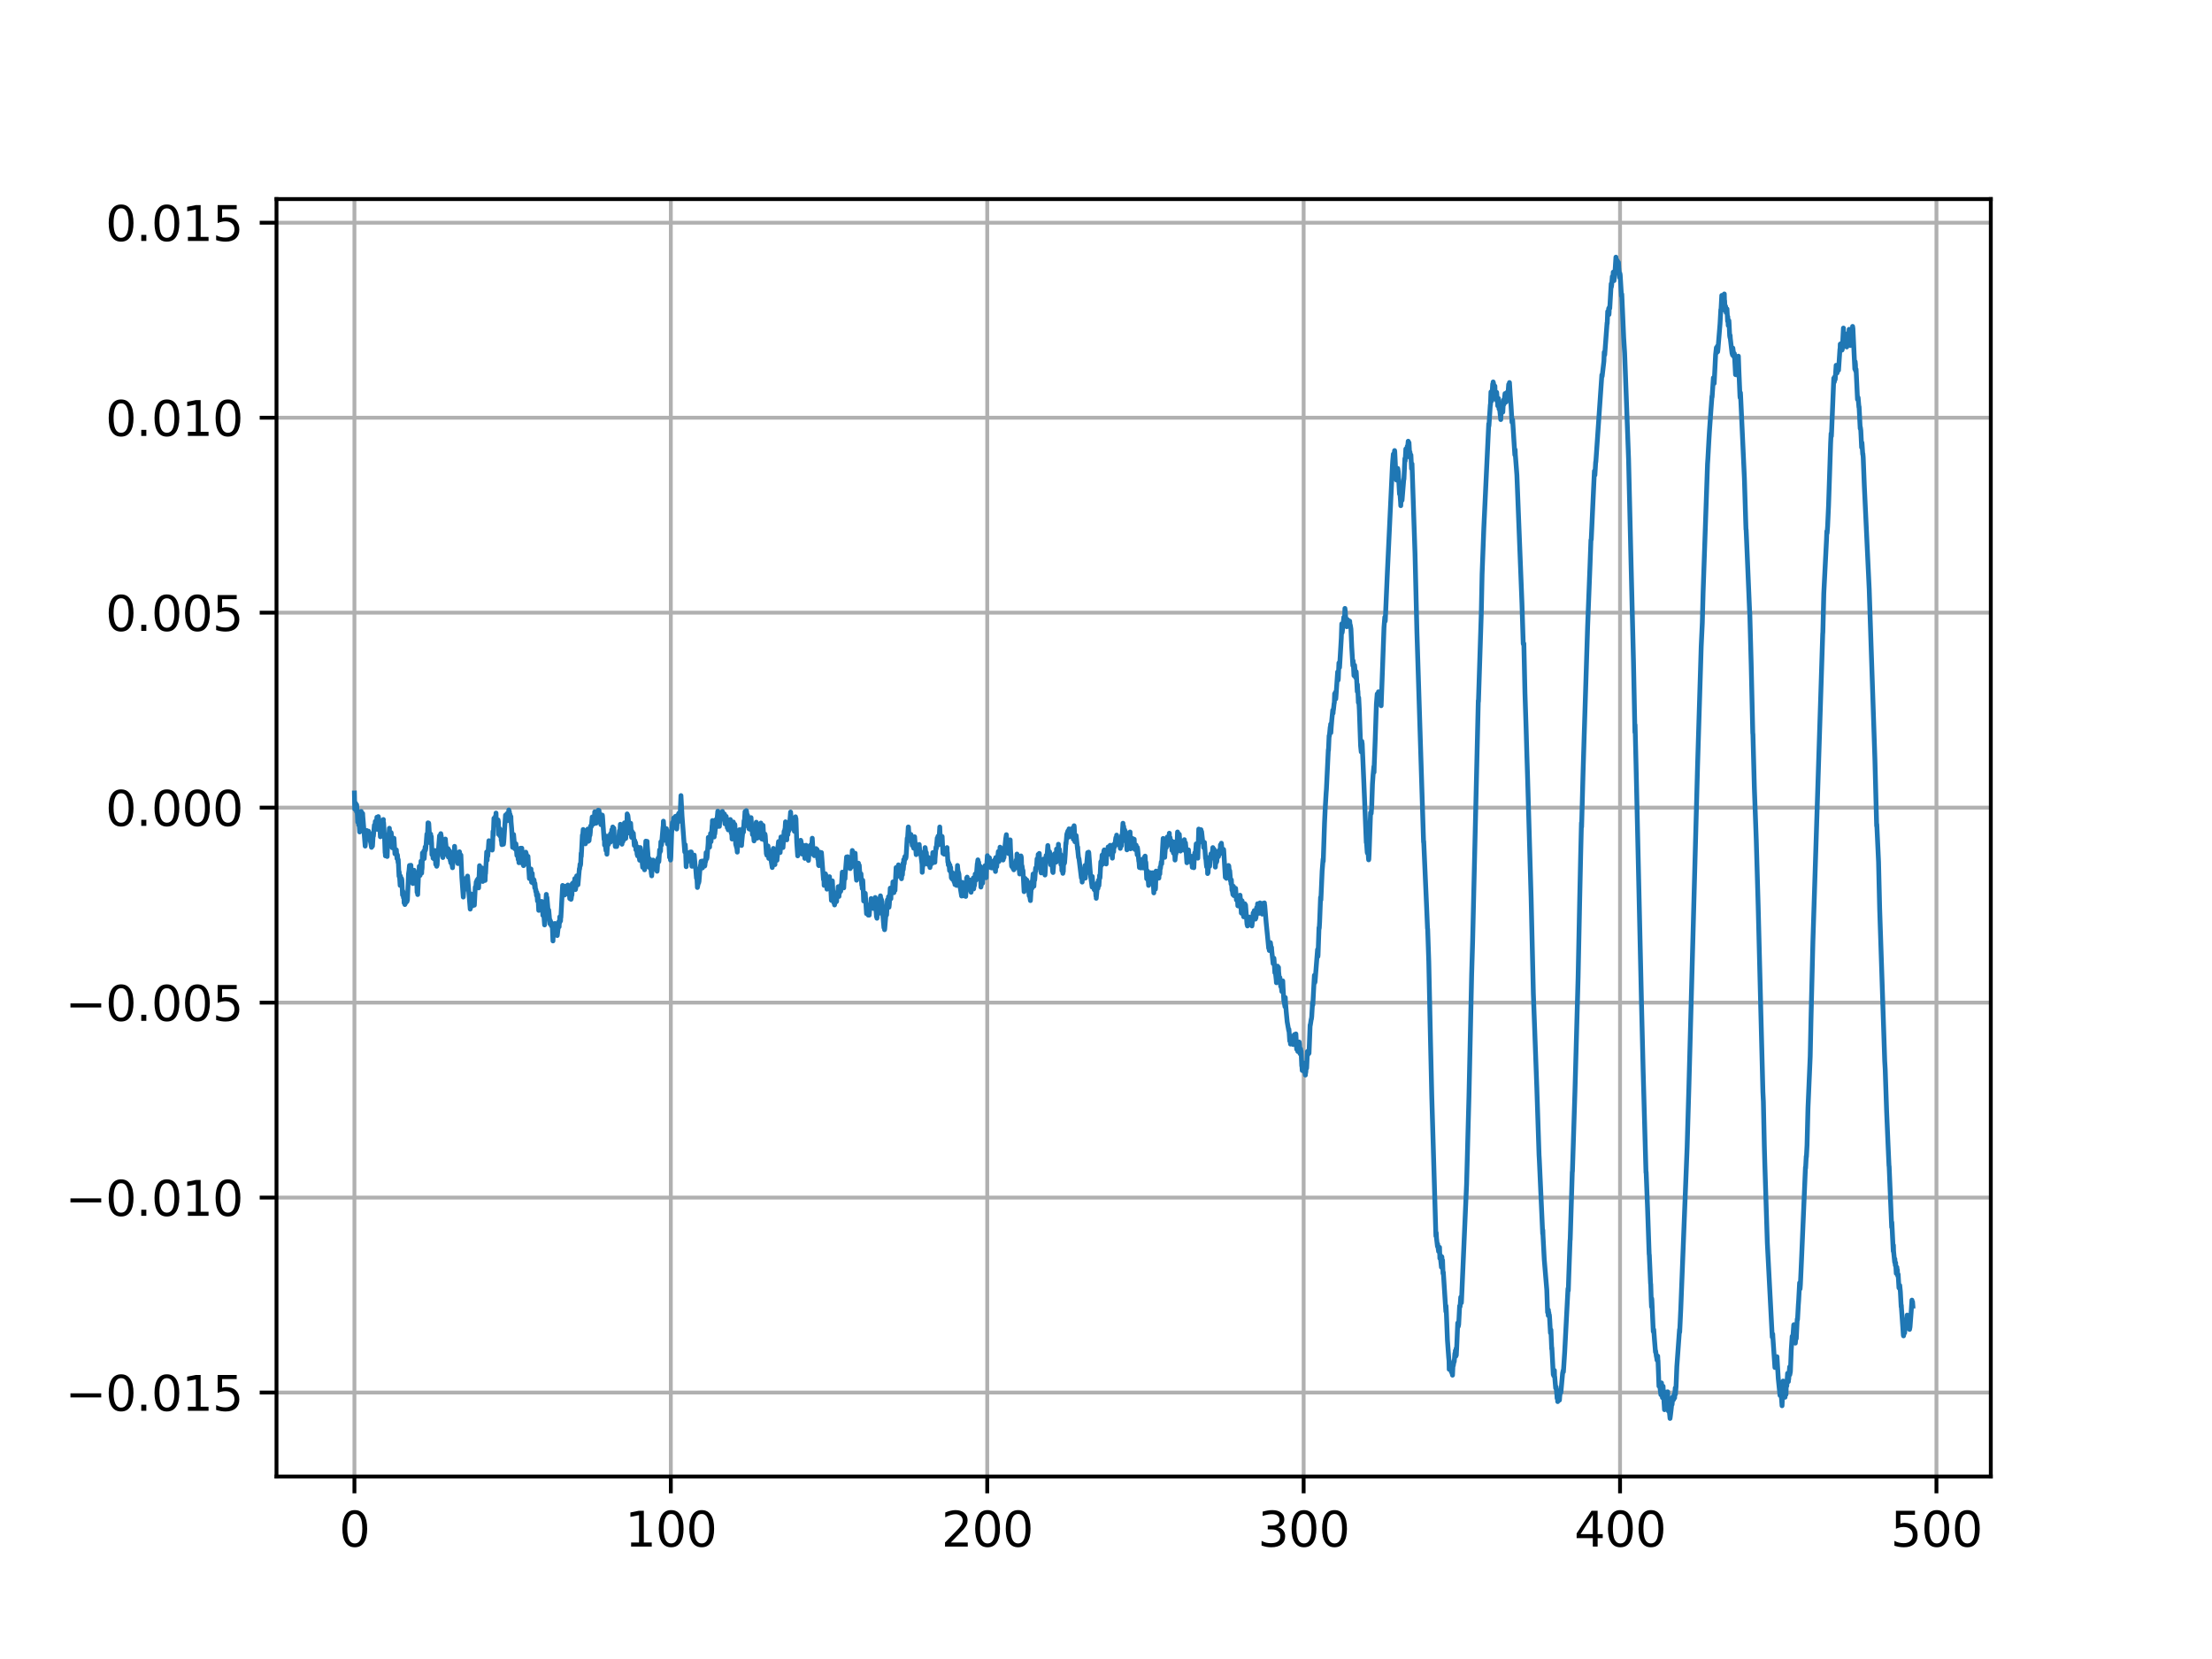 <?xml version="1.0" encoding="utf-8" standalone="no"?>
<!DOCTYPE svg PUBLIC "-//W3C//DTD SVG 1.1//EN"
  "http://www.w3.org/Graphics/SVG/1.1/DTD/svg11.dtd">
<svg height="345.6pt" version="1.1" viewBox="0 0 460.8 345.6" width="460.8pt" xmlns="http://www.w3.org/2000/svg" xmlns:xlink="http://www.w3.org/1999/xlink">
 <defs>
  <style type="text/css">*{stroke-linecap:butt;stroke-linejoin:round;}</style>
 </defs>
 <g id="figure_1">
  <g id="patch_1">
   <path d="M 0 345.6 
L 460.8 345.6 
L 460.8 0 
L 0 0 
z
" style="fill:#ffffff;"/>
  </g>
  <g id="axes_1">
   <g id="patch_2">
    <path d="M 57.6 307.584 
L 414.72 307.584 
L 414.72 41.472 
L 57.6 41.472 
z
" style="fill:#ffffff;"/>
   </g>
   <g id="matplotlib.axis_1">
    <g id="xtick_1">
     <g id="line2d_1">
      <path clip-path="url(#pe6dbcc9751)" d="M 73.833 307.584 
L 73.833 41.472 
" style="fill:none;stroke:#b0b0b0;stroke-linecap:square;stroke-width:0.8;"/>
     </g>
     <g id="line2d_2">
      <defs>
       <path d="M 0 0 
L 0 3.5 
" id="m23e2dcadfa" style="stroke:#000000;stroke-width:0.8;"/>
      </defs>
      <g>
       <use style="stroke:#000000;stroke-width:0.8;" x="73.833" xlink:href="#m23e2dcadfa" y="307.584"/>
      </g>
     </g>
     <g id="text_1">
      <!-- 0 -->
      <g transform="translate(70.651 322.182)scale(0.1 -0.1)">
       <defs>
        <path d="M 2034 4250 
Q 1547 4250 1301 3770 
Q 1056 3291 1056 2328 
Q 1056 1369 1301 889 
Q 1547 409 2034 409 
Q 2525 409 2770 889 
Q 3016 1369 3016 2328 
Q 3016 3291 2770 3770 
Q 2525 4250 2034 4250 
z
M 2034 4750 
Q 2819 4750 3233 4129 
Q 3647 3509 3647 2328 
Q 3647 1150 3233 529 
Q 2819 -91 2034 -91 
Q 1250 -91 836 529 
Q 422 1150 422 2328 
Q 422 3509 836 4129 
Q 1250 4750 2034 4750 
z
" id="DejaVuSans-30" transform="scale(0.016)"/>
       </defs>
       <use xlink:href="#DejaVuSans-30"/>
      </g>
     </g>
    </g>
    <g id="xtick_2">
     <g id="line2d_3">
      <path clip-path="url(#pe6dbcc9751)" d="M 139.746 307.584 
L 139.746 41.472 
" style="fill:none;stroke:#b0b0b0;stroke-linecap:square;stroke-width:0.8;"/>
     </g>
     <g id="line2d_4">
      <g>
       <use style="stroke:#000000;stroke-width:0.8;" x="139.746" xlink:href="#m23e2dcadfa" y="307.584"/>
      </g>
     </g>
     <g id="text_2">
      <!-- 100 -->
      <g transform="translate(130.202 322.182)scale(0.1 -0.1)">
       <defs>
        <path d="M 794 531 
L 1825 531 
L 1825 4091 
L 703 3866 
L 703 4441 
L 1819 4666 
L 2450 4666 
L 2450 531 
L 3481 531 
L 3481 0 
L 794 0 
L 794 531 
z
" id="DejaVuSans-31" transform="scale(0.016)"/>
       </defs>
       <use xlink:href="#DejaVuSans-31"/>
       <use x="63.623" xlink:href="#DejaVuSans-30"/>
       <use x="127.246" xlink:href="#DejaVuSans-30"/>
      </g>
     </g>
    </g>
    <g id="xtick_3">
     <g id="line2d_5">
      <path clip-path="url(#pe6dbcc9751)" d="M 205.659 307.584 
L 205.659 41.472 
" style="fill:none;stroke:#b0b0b0;stroke-linecap:square;stroke-width:0.8;"/>
     </g>
     <g id="line2d_6">
      <g>
       <use style="stroke:#000000;stroke-width:0.8;" x="205.659" xlink:href="#m23e2dcadfa" y="307.584"/>
      </g>
     </g>
     <g id="text_3">
      <!-- 200 -->
      <g transform="translate(196.115 322.182)scale(0.1 -0.1)">
       <defs>
        <path d="M 1228 531 
L 3431 531 
L 3431 0 
L 469 0 
L 469 531 
Q 828 903 1448 1529 
Q 2069 2156 2228 2338 
Q 2531 2678 2651 2914 
Q 2772 3150 2772 3378 
Q 2772 3750 2511 3984 
Q 2250 4219 1831 4219 
Q 1534 4219 1204 4116 
Q 875 4013 500 3803 
L 500 4441 
Q 881 4594 1212 4672 
Q 1544 4750 1819 4750 
Q 2544 4750 2975 4387 
Q 3406 4025 3406 3419 
Q 3406 3131 3298 2873 
Q 3191 2616 2906 2266 
Q 2828 2175 2409 1742 
Q 1991 1309 1228 531 
z
" id="DejaVuSans-32" transform="scale(0.016)"/>
       </defs>
       <use xlink:href="#DejaVuSans-32"/>
       <use x="63.623" xlink:href="#DejaVuSans-30"/>
       <use x="127.246" xlink:href="#DejaVuSans-30"/>
      </g>
     </g>
    </g>
    <g id="xtick_4">
     <g id="line2d_7">
      <path clip-path="url(#pe6dbcc9751)" d="M 271.572 307.584 
L 271.572 41.472 
" style="fill:none;stroke:#b0b0b0;stroke-linecap:square;stroke-width:0.8;"/>
     </g>
     <g id="line2d_8">
      <g>
       <use style="stroke:#000000;stroke-width:0.8;" x="271.572" xlink:href="#m23e2dcadfa" y="307.584"/>
      </g>
     </g>
     <g id="text_4">
      <!-- 300 -->
      <g transform="translate(262.028 322.182)scale(0.1 -0.1)">
       <defs>
        <path d="M 2597 2516 
Q 3050 2419 3304 2112 
Q 3559 1806 3559 1356 
Q 3559 666 3084 287 
Q 2609 -91 1734 -91 
Q 1441 -91 1130 -33 
Q 819 25 488 141 
L 488 750 
Q 750 597 1062 519 
Q 1375 441 1716 441 
Q 2309 441 2620 675 
Q 2931 909 2931 1356 
Q 2931 1769 2642 2001 
Q 2353 2234 1838 2234 
L 1294 2234 
L 1294 2753 
L 1863 2753 
Q 2328 2753 2575 2939 
Q 2822 3125 2822 3475 
Q 2822 3834 2567 4026 
Q 2313 4219 1838 4219 
Q 1578 4219 1281 4162 
Q 984 4106 628 3988 
L 628 4550 
Q 988 4650 1302 4700 
Q 1616 4750 1894 4750 
Q 2613 4750 3031 4423 
Q 3450 4097 3450 3541 
Q 3450 3153 3228 2886 
Q 3006 2619 2597 2516 
z
" id="DejaVuSans-33" transform="scale(0.016)"/>
       </defs>
       <use xlink:href="#DejaVuSans-33"/>
       <use x="63.623" xlink:href="#DejaVuSans-30"/>
       <use x="127.246" xlink:href="#DejaVuSans-30"/>
      </g>
     </g>
    </g>
    <g id="xtick_5">
     <g id="line2d_9">
      <path clip-path="url(#pe6dbcc9751)" d="M 337.485 307.584 
L 337.485 41.472 
" style="fill:none;stroke:#b0b0b0;stroke-linecap:square;stroke-width:0.8;"/>
     </g>
     <g id="line2d_10">
      <g>
       <use style="stroke:#000000;stroke-width:0.8;" x="337.485" xlink:href="#m23e2dcadfa" y="307.584"/>
      </g>
     </g>
     <g id="text_5">
      <!-- 400 -->
      <g transform="translate(327.941 322.182)scale(0.1 -0.1)">
       <defs>
        <path d="M 2419 4116 
L 825 1625 
L 2419 1625 
L 2419 4116 
z
M 2253 4666 
L 3047 4666 
L 3047 1625 
L 3713 1625 
L 3713 1100 
L 3047 1100 
L 3047 0 
L 2419 0 
L 2419 1100 
L 313 1100 
L 313 1709 
L 2253 4666 
z
" id="DejaVuSans-34" transform="scale(0.016)"/>
       </defs>
       <use xlink:href="#DejaVuSans-34"/>
       <use x="63.623" xlink:href="#DejaVuSans-30"/>
       <use x="127.246" xlink:href="#DejaVuSans-30"/>
      </g>
     </g>
    </g>
    <g id="xtick_6">
     <g id="line2d_11">
      <path clip-path="url(#pe6dbcc9751)" d="M 403.398 307.584 
L 403.398 41.472 
" style="fill:none;stroke:#b0b0b0;stroke-linecap:square;stroke-width:0.8;"/>
     </g>
     <g id="line2d_12">
      <g>
       <use style="stroke:#000000;stroke-width:0.8;" x="403.398" xlink:href="#m23e2dcadfa" y="307.584"/>
      </g>
     </g>
     <g id="text_6">
      <!-- 500 -->
      <g transform="translate(393.854 322.182)scale(0.1 -0.1)">
       <defs>
        <path d="M 691 4666 
L 3169 4666 
L 3169 4134 
L 1269 4134 
L 1269 2991 
Q 1406 3038 1543 3061 
Q 1681 3084 1819 3084 
Q 2600 3084 3056 2656 
Q 3513 2228 3513 1497 
Q 3513 744 3044 326 
Q 2575 -91 1722 -91 
Q 1428 -91 1123 -41 
Q 819 9 494 109 
L 494 744 
Q 775 591 1075 516 
Q 1375 441 1709 441 
Q 2250 441 2565 725 
Q 2881 1009 2881 1497 
Q 2881 1984 2565 2268 
Q 2250 2553 1709 2553 
Q 1456 2553 1204 2497 
Q 953 2441 691 2322 
L 691 4666 
z
" id="DejaVuSans-35" transform="scale(0.016)"/>
       </defs>
       <use xlink:href="#DejaVuSans-35"/>
       <use x="63.623" xlink:href="#DejaVuSans-30"/>
       <use x="127.246" xlink:href="#DejaVuSans-30"/>
      </g>
     </g>
    </g>
   </g>
   <g id="matplotlib.axis_2">
    <g id="ytick_1">
     <g id="line2d_13">
      <path clip-path="url(#pe6dbcc9751)" d="M 57.6 290.094 
L 414.72 290.094 
" style="fill:none;stroke:#b0b0b0;stroke-linecap:square;stroke-width:0.8;"/>
     </g>
     <g id="line2d_14">
      <defs>
       <path d="M 0 0 
L -3.5 0 
" id="mc5c21c07f2" style="stroke:#000000;stroke-width:0.8;"/>
      </defs>
      <g>
       <use style="stroke:#000000;stroke-width:0.8;" x="57.6" xlink:href="#mc5c21c07f2" y="290.094"/>
      </g>
     </g>
     <g id="text_7">
      <!-- −0.015 -->
      <g transform="translate(13.592 293.893)scale(0.1 -0.1)">
       <defs>
        <path d="M 678 2272 
L 4684 2272 
L 4684 1741 
L 678 1741 
L 678 2272 
z
" id="DejaVuSans-2212" transform="scale(0.016)"/>
        <path d="M 684 794 
L 1344 794 
L 1344 0 
L 684 0 
L 684 794 
z
" id="DejaVuSans-2e" transform="scale(0.016)"/>
       </defs>
       <use xlink:href="#DejaVuSans-2212"/>
       <use x="83.789" xlink:href="#DejaVuSans-30"/>
       <use x="147.412" xlink:href="#DejaVuSans-2e"/>
       <use x="179.199" xlink:href="#DejaVuSans-30"/>
       <use x="242.822" xlink:href="#DejaVuSans-31"/>
       <use x="306.445" xlink:href="#DejaVuSans-35"/>
      </g>
     </g>
    </g>
    <g id="ytick_2">
     <g id="line2d_15">
      <path clip-path="url(#pe6dbcc9751)" d="M 57.6 249.478 
L 414.72 249.478 
" style="fill:none;stroke:#b0b0b0;stroke-linecap:square;stroke-width:0.8;"/>
     </g>
     <g id="line2d_16">
      <g>
       <use style="stroke:#000000;stroke-width:0.8;" x="57.6" xlink:href="#mc5c21c07f2" y="249.478"/>
      </g>
     </g>
     <g id="text_8">
      <!-- −0.010 -->
      <g transform="translate(13.592 253.277)scale(0.1 -0.1)">
       <use xlink:href="#DejaVuSans-2212"/>
       <use x="83.789" xlink:href="#DejaVuSans-30"/>
       <use x="147.412" xlink:href="#DejaVuSans-2e"/>
       <use x="179.199" xlink:href="#DejaVuSans-30"/>
       <use x="242.822" xlink:href="#DejaVuSans-31"/>
       <use x="306.445" xlink:href="#DejaVuSans-30"/>
      </g>
     </g>
    </g>
    <g id="ytick_3">
     <g id="line2d_17">
      <path clip-path="url(#pe6dbcc9751)" d="M 57.6 208.862 
L 414.72 208.862 
" style="fill:none;stroke:#b0b0b0;stroke-linecap:square;stroke-width:0.8;"/>
     </g>
     <g id="line2d_18">
      <g>
       <use style="stroke:#000000;stroke-width:0.8;" x="57.6" xlink:href="#mc5c21c07f2" y="208.862"/>
      </g>
     </g>
     <g id="text_9">
      <!-- −0.005 -->
      <g transform="translate(13.592 212.661)scale(0.1 -0.1)">
       <use xlink:href="#DejaVuSans-2212"/>
       <use x="83.789" xlink:href="#DejaVuSans-30"/>
       <use x="147.412" xlink:href="#DejaVuSans-2e"/>
       <use x="179.199" xlink:href="#DejaVuSans-30"/>
       <use x="242.822" xlink:href="#DejaVuSans-30"/>
       <use x="306.445" xlink:href="#DejaVuSans-35"/>
      </g>
     </g>
    </g>
    <g id="ytick_4">
     <g id="line2d_19">
      <path clip-path="url(#pe6dbcc9751)" d="M 57.6 168.246 
L 414.72 168.246 
" style="fill:none;stroke:#b0b0b0;stroke-linecap:square;stroke-width:0.8;"/>
     </g>
     <g id="line2d_20">
      <g>
       <use style="stroke:#000000;stroke-width:0.8;" x="57.6" xlink:href="#mc5c21c07f2" y="168.246"/>
      </g>
     </g>
     <g id="text_10">
      <!-- 0.000 -->
      <g transform="translate(21.972 172.045)scale(0.1 -0.1)">
       <use xlink:href="#DejaVuSans-30"/>
       <use x="63.623" xlink:href="#DejaVuSans-2e"/>
       <use x="95.41" xlink:href="#DejaVuSans-30"/>
       <use x="159.033" xlink:href="#DejaVuSans-30"/>
       <use x="222.656" xlink:href="#DejaVuSans-30"/>
      </g>
     </g>
    </g>
    <g id="ytick_5">
     <g id="line2d_21">
      <path clip-path="url(#pe6dbcc9751)" d="M 57.6 127.63 
L 414.72 127.63 
" style="fill:none;stroke:#b0b0b0;stroke-linecap:square;stroke-width:0.8;"/>
     </g>
     <g id="line2d_22">
      <g>
       <use style="stroke:#000000;stroke-width:0.8;" x="57.6" xlink:href="#mc5c21c07f2" y="127.63"/>
      </g>
     </g>
     <g id="text_11">
      <!-- 0.005 -->
      <g transform="translate(21.972 131.429)scale(0.1 -0.1)">
       <use xlink:href="#DejaVuSans-30"/>
       <use x="63.623" xlink:href="#DejaVuSans-2e"/>
       <use x="95.41" xlink:href="#DejaVuSans-30"/>
       <use x="159.033" xlink:href="#DejaVuSans-30"/>
       <use x="222.656" xlink:href="#DejaVuSans-35"/>
      </g>
     </g>
    </g>
    <g id="ytick_6">
     <g id="line2d_23">
      <path clip-path="url(#pe6dbcc9751)" d="M 57.6 87.014 
L 414.72 87.014 
" style="fill:none;stroke:#b0b0b0;stroke-linecap:square;stroke-width:0.8;"/>
     </g>
     <g id="line2d_24">
      <g>
       <use style="stroke:#000000;stroke-width:0.8;" x="57.6" xlink:href="#mc5c21c07f2" y="87.014"/>
      </g>
     </g>
     <g id="text_12">
      <!-- 0.010 -->
      <g transform="translate(21.972 90.813)scale(0.1 -0.1)">
       <use xlink:href="#DejaVuSans-30"/>
       <use x="63.623" xlink:href="#DejaVuSans-2e"/>
       <use x="95.41" xlink:href="#DejaVuSans-30"/>
       <use x="159.033" xlink:href="#DejaVuSans-31"/>
       <use x="222.656" xlink:href="#DejaVuSans-30"/>
      </g>
     </g>
    </g>
    <g id="ytick_7">
     <g id="line2d_25">
      <path clip-path="url(#pe6dbcc9751)" d="M 57.6 46.398 
L 414.72 46.398 
" style="fill:none;stroke:#b0b0b0;stroke-linecap:square;stroke-width:0.8;"/>
     </g>
     <g id="line2d_26">
      <g>
       <use style="stroke:#000000;stroke-width:0.8;" x="57.6" xlink:href="#mc5c21c07f2" y="46.398"/>
      </g>
     </g>
     <g id="text_13">
      <!-- 0.015 -->
      <g transform="translate(21.972 50.197)scale(0.1 -0.1)">
       <use xlink:href="#DejaVuSans-30"/>
       <use x="63.623" xlink:href="#DejaVuSans-2e"/>
       <use x="95.41" xlink:href="#DejaVuSans-30"/>
       <use x="159.033" xlink:href="#DejaVuSans-31"/>
       <use x="222.656" xlink:href="#DejaVuSans-35"/>
      </g>
     </g>
    </g>
   </g>
   <g id="line2d_27">
    <path clip-path="url(#pe6dbcc9751)" d="M 73.833 165.192 
L 73.899 168.549 
L 73.965 168.289 
L 74.03 167.943 
L 74.063 167.293 
L 74.096 167.596 
L 74.195 168.679 
L 74.228 168.506 
L 74.261 169.069 
L 74.294 167.64 
L 74.36 168.593 
L 74.393 168.723 
L 74.525 171.279 
L 74.558 170.542 
L 74.591 169.892 
L 74.624 170.369 
L 74.723 171.885 
L 74.756 170.802 
L 74.92 173.315 
L 74.986 172.752 
L 75.118 170.802 
L 75.151 171.019 
L 75.25 169.026 
L 75.283 169.589 
L 75.316 170.239 
L 75.382 169.936 
L 75.415 169.892 
L 75.481 170.239 
L 75.546 169.459 
L 75.579 170.066 
L 75.777 172.492 
L 76.074 176.261 
L 76.272 173.748 
L 76.304 174.268 
L 76.337 173.965 
L 76.403 173.012 
L 76.436 173.445 
L 76.502 173.965 
L 76.568 173.835 
L 76.601 173.358 
L 76.667 174.008 
L 76.7 174.181 
L 76.766 173.142 
L 76.832 173.402 
L 76.865 174.051 
L 76.964 173.921 
L 77.194 175.438 
L 77.227 175.524 
L 77.392 176.521 
L 77.557 175.828 
L 77.59 176.261 
L 77.623 175.871 
L 77.755 173.488 
L 77.788 174.181 
L 77.853 173.445 
L 77.985 171.885 
L 78.018 172.535 
L 78.051 171.799 
L 78.084 172.059 
L 78.117 172.189 
L 78.183 171.105 
L 78.216 172.795 
L 78.282 171.669 
L 78.381 172.145 
L 78.513 170.239 
L 78.71 172.795 
L 78.743 172.752 
L 78.776 172.448 
L 78.809 170.109 
L 78.908 170.629 
L 78.941 170.759 
L 78.974 172.059 
L 79.04 171.625 
L 79.073 171.235 
L 79.106 171.582 
L 79.238 174.311 
L 79.336 173.662 
L 79.468 171.799 
L 79.501 172.102 
L 79.6 172.059 
L 79.633 172.708 
L 79.864 170.716 
L 79.699 172.968 
L 79.897 171.322 
L 79.93 171.669 
L 80.062 173.921 
L 80.094 173.921 
L 80.226 177.647 
L 80.259 177.561 
L 80.292 178.297 
L 80.358 178.167 
L 80.424 177.604 
L 80.457 178.211 
L 80.49 177.994 
L 80.589 178.037 
L 80.655 178.427 
L 80.754 175.394 
L 80.787 173.921 
L 80.852 174.355 
L 80.885 175.524 
L 80.951 175.135 
L 81.116 172.535 
L 81.149 173.315 
L 81.281 174.615 
L 81.314 174.485 
L 81.347 173.488 
L 81.446 173.791 
L 81.479 173.445 
L 81.512 173.618 
L 81.676 176.088 
L 81.709 176.608 
L 81.775 175.958 
L 81.907 176.651 
L 82.072 174.615 
L 82.27 177.864 
L 82.303 177.474 
L 82.336 177.387 
L 82.434 177.951 
L 82.566 177.041 
L 82.698 178.86 
L 82.731 177.994 
L 82.797 178.124 
L 82.929 179.684 
L 82.962 179.077 
L 83.126 182.543 
L 83.159 181.633 
L 83.225 182.413 
L 83.357 184.449 
L 83.423 182.5 
L 83.489 183.063 
L 83.555 182.933 
L 83.621 184.362 
L 83.654 183.019 
L 83.72 183.366 
L 83.852 186.442 
L 83.917 185.619 
L 83.95 186.572 
L 84.016 186.442 
L 84.049 187.005 
L 84.082 186.009 
L 84.115 187.049 
L 84.148 186.832 
L 84.181 188.088 
L 84.28 188.002 
L 84.346 188.435 
L 84.379 188.132 
L 84.412 187.742 
L 84.478 188.175 
L 84.511 187.785 
L 84.544 187.828 
L 84.675 186.139 
L 84.708 186.529 
L 84.774 187.828 
L 84.84 187.438 
L 84.873 187.525 
L 85.104 182.023 
L 85.203 181.373 
L 85.302 180.29 
L 85.368 180.983 
L 85.4 180.377 
L 85.565 181.07 
L 85.598 180.247 
L 85.631 181.027 
L 85.73 183.409 
L 85.763 182.846 
L 85.796 182.976 
L 85.895 181.763 
L 85.994 184.059 
L 86.06 183.409 
L 86.257 181.287 
L 86.422 183.669 
L 86.455 183.756 
L 86.554 183.323 
L 86.587 183.583 
L 86.62 182.76 
L 86.686 183.409 
L 86.818 184.406 
L 86.851 184.362 
L 86.884 185.879 
L 86.949 185.186 
L 86.982 185.056 
L 87.015 186.355 
L 87.048 185.402 
L 87.213 181.546 
L 87.246 182.11 
L 87.279 182.413 
L 87.345 180.463 
L 87.378 181.027 
L 87.51 182.37 
L 87.707 179.38 
L 87.839 181.893 
L 87.872 181.113 
L 87.905 181.113 
L 87.938 180.723 
L 88.004 177.691 
L 88.07 177.951 
L 88.103 178.081 
L 88.136 177.777 
L 88.169 177.951 
L 88.202 177.691 
L 88.235 178.167 
L 88.268 178.124 
L 88.301 177.257 
L 88.334 178.081 
L 88.367 178.86 
L 88.432 177.994 
L 88.564 176.434 
L 88.63 177.127 
L 88.696 176.781 
L 88.927 173.748 
L 89.026 174.918 
L 89.158 171.409 
L 89.19 171.495 
L 89.256 171.799 
L 89.289 171.452 
L 89.322 171.582 
L 89.52 174.831 
L 89.553 174.658 
L 89.586 174.788 
L 89.652 175.611 
L 89.685 174.875 
L 89.718 173.748 
L 89.751 175.048 
L 89.784 175.308 
L 89.85 174.268 
L 89.883 175.221 
L 89.916 175.654 
L 89.981 178.037 
L 90.047 177.301 
L 90.08 176.997 
L 90.146 177.387 
L 90.212 178.774 
L 90.278 178.254 
L 90.311 177.691 
L 90.344 178.384 
L 90.377 178.904 
L 90.41 178.73 
L 90.443 177.734 
L 90.542 178.081 
L 90.608 177.171 
L 90.641 177.474 
L 90.772 180.073 
L 90.838 179.9 
L 90.937 179.467 
L 90.97 180.463 
L 91.069 180.16 
L 91.168 178.037 
L 91.234 178.34 
L 91.563 174.095 
L 91.629 175.091 
L 91.662 174.615 
L 91.827 173.662 
L 91.86 173.965 
L 91.893 174.008 
L 92.025 175.135 
L 92.091 176.174 
L 92.19 175.828 
L 92.222 175.265 
L 92.255 178.644 
L 92.321 177.951 
L 92.453 177.127 
L 92.486 177.301 
L 92.519 176.564 
L 92.552 176.954 
L 92.684 177.864 
L 92.783 174.788 
L 92.816 175.351 
L 93.112 177.951 
L 93.145 177.344 
L 93.211 178.167 
L 93.343 176.781 
L 93.376 177.171 
L 93.409 178.557 
L 93.475 178.211 
L 93.607 177.171 
L 93.64 177.691 
L 93.804 179.294 
L 93.837 178.99 
L 93.87 179.424 
L 93.903 179.727 
L 93.936 179.077 
L 93.969 178.644 
L 94.002 179.25 
L 94.266 180.767 
L 94.463 177.951 
L 94.529 177.387 
L 94.595 177.517 
L 94.661 178.124 
L 94.694 176.304 
L 94.76 177.474 
L 94.925 179.12 
L 94.958 178.774 
L 95.057 177.604 
L 95.156 178.037 
L 95.189 178.124 
L 95.254 179.51 
L 95.287 178.73 
L 95.32 177.951 
L 95.353 178.384 
L 95.386 179.9 
L 95.452 179.467 
L 95.65 177.994 
L 95.683 178.211 
L 95.716 177.431 
L 95.782 177.907 
L 95.815 177.951 
L 95.848 178.557 
L 95.947 178.47 
L 95.98 178.47 
L 96.012 178.124 
L 96.21 182.76 
L 96.507 186.875 
L 96.606 185.272 
L 96.639 185.532 
L 96.672 185.489 
L 96.935 183.279 
L 97.034 182.976 
L 97.1 185.186 
L 97.397 182.5 
L 97.957 189.388 
L 97.99 188.868 
L 98.155 186.225 
L 98.286 188.132 
L 98.319 186.962 
L 98.352 188.218 
L 98.385 188.738 
L 98.451 188.305 
L 98.616 187.222 
L 98.649 187.222 
L 98.814 188.565 
L 99.011 184.796 
L 99.044 184.796 
L 99.077 185.056 
L 99.11 184.926 
L 99.209 183.713 
L 99.275 183.843 
L 99.308 184.449 
L 99.341 184.233 
L 99.374 183.323 
L 99.44 183.843 
L 99.506 184.796 
L 99.539 184.406 
L 99.572 183.063 
L 99.605 183.496 
L 99.704 184.969 
L 99.901 180.333 
L 99.934 180.507 
L 100.066 182.326 
L 100.132 182.37 
L 100.198 181.85 
L 100.264 183.236 
L 100.297 182.023 
L 100.396 180.81 
L 100.429 180.94 
L 100.56 183.626 
L 100.593 183.323 
L 100.659 182.586 
L 100.692 182.976 
L 100.725 183.019 
L 100.791 181.416 
L 100.857 181.893 
L 100.956 183.063 
L 100.989 182.716 
L 101.055 183.409 
L 101.121 181.763 
L 101.154 181.98 
L 101.384 177.474 
L 101.45 178.47 
L 101.483 179.207 
L 101.516 177.604 
L 101.615 178.34 
L 101.846 175.135 
L 101.912 175.654 
L 101.978 176.218 
L 102.011 176.174 
L 102.175 175.265 
L 102.307 176.304 
L 102.34 176.131 
L 102.373 176.391 
L 102.538 177.084 
L 102.571 176.954 
L 102.604 176.608 
L 102.703 173.185 
L 102.736 173.358 
L 102.769 174.008 
L 102.9 170.456 
L 102.933 170.629 
L 103.032 171.885 
L 103.164 170.239 
L 103.23 169.979 
L 103.263 171.495 
L 103.296 170.109 
L 103.329 169.372 
L 103.362 170.412 
L 103.527 171.712 
L 103.658 171.105 
L 103.691 171.669 
L 103.724 171.149 
L 103.757 170.802 
L 103.823 171.192 
L 103.889 173.835 
L 103.955 172.968 
L 103.988 172.968 
L 104.021 172.535 
L 104.087 172.925 
L 104.12 173.012 
L 104.153 174.138 
L 104.219 173.012 
L 104.285 172.838 
L 104.416 175.091 
L 104.449 174.831 
L 104.548 175.958 
L 104.581 175.871 
L 104.647 173.532 
L 104.713 173.878 
L 104.746 173.835 
L 104.812 173.055 
L 104.878 175.871 
L 104.944 175.351 
L 105.306 169.806 
L 105.372 170.672 
L 105.471 170.499 
L 105.603 169.502 
L 105.636 169.632 
L 105.702 170.975 
L 105.768 170.672 
L 105.998 168.723 
L 106.031 169.069 
L 106.097 169.026 
L 106.163 169.892 
L 106.196 169.892 
L 106.229 169.589 
L 106.262 169.719 
L 106.394 170.845 
L 106.427 170.109 
L 106.46 171.149 
L 106.591 172.665 
L 106.789 176.521 
L 106.954 173.835 
L 106.987 173.835 
L 107.251 176.824 
L 107.448 175.784 
L 107.481 175.784 
L 107.679 178.211 
L 107.811 176.954 
L 107.943 179.034 
L 107.976 177.691 
L 108.042 178.774 
L 108.107 179.727 
L 108.173 179.337 
L 108.404 176.694 
L 108.47 177.517 
L 108.503 177.517 
L 108.602 177.994 
L 108.701 176.694 
L 108.865 179.943 
L 108.898 179.51 
L 108.964 179.9 
L 108.997 179.857 
L 109.03 179.424 
L 109.063 180.333 
L 109.129 179.554 
L 109.162 179.77 
L 109.195 179.424 
L 109.228 179.294 
L 109.294 178.167 
L 109.36 178.687 
L 109.393 178.687 
L 109.525 177.517 
L 109.623 177.821 
L 109.821 179.9 
L 109.854 180.073 
L 109.986 178.384 
L 110.283 183.019 
L 110.381 181.893 
L 110.414 181.59 
L 110.447 182.37 
L 110.513 182.326 
L 110.612 181.027 
L 110.645 181.72 
L 110.744 183.799 
L 110.777 183.236 
L 110.876 181.936 
L 110.909 182.673 
L 110.942 182.846 
L 110.975 183.929 
L 111.074 183.626 
L 111.107 183.149 
L 111.139 183.453 
L 111.172 184.059 
L 111.238 183.279 
L 111.271 183.453 
L 111.403 184.969 
L 111.436 184.016 
L 111.502 184.709 
L 111.601 185.706 
L 111.634 185.316 
L 111.766 186.572 
L 111.832 185.879 
L 111.865 186.182 
L 111.963 187.698 
L 112.062 186.399 
L 112.227 189.648 
L 112.26 189.388 
L 112.359 188.738 
L 112.425 189.605 
L 112.491 189.475 
L 112.655 187.785 
L 112.688 187.958 
L 112.721 187.958 
L 112.754 188.998 
L 112.82 188.911 
L 112.853 187.785 
L 112.919 189.041 
L 112.985 188.478 
L 113.018 189.128 
L 113.051 188.998 
L 113.084 190.688 
L 113.15 189.691 
L 113.315 190.861 
L 113.446 192.681 
L 113.809 186.312 
L 113.875 187.438 
L 113.908 187.049 
L 113.941 186.962 
L 114.204 189.995 
L 114.237 189.951 
L 114.27 190.081 
L 114.303 189.561 
L 114.336 189.865 
L 114.567 192.464 
L 114.6 191.684 
L 114.699 191.944 
L 114.864 192.897 
L 114.897 192.247 
L 114.995 192.464 
L 115.061 192.941 
L 115.193 196.017 
L 115.325 193.157 
L 115.523 194.37 
L 115.556 194.154 
L 115.622 192.377 
L 115.687 193.071 
L 115.72 192.681 
L 115.753 193.59 
L 115.786 193.634 
L 115.852 194.587 
L 115.885 194.37 
L 115.918 193.244 
L 115.984 194.63 
L 116.017 194.284 
L 116.05 194.674 
L 116.083 194.89 
L 116.116 194.674 
L 116.413 191.987 
L 116.478 193.071 
L 116.511 191.987 
L 116.544 191.858 
L 116.577 192.247 
L 116.61 190.991 
L 116.709 191.034 
L 116.742 191.164 
L 116.775 191.858 
L 116.808 190.774 
L 116.841 191.121 
L 117.203 184.449 
L 117.269 185.229 
L 117.302 185.836 
L 117.368 185.272 
L 117.401 185.272 
L 117.434 185.012 
L 117.5 185.922 
L 117.533 184.969 
L 117.566 185.662 
L 117.632 186.442 
L 117.665 185.965 
L 117.764 184.622 
L 117.797 185.316 
L 117.83 185.142 
L 117.863 185.359 
L 117.929 186.225 
L 118.027 184.622 
L 118.06 185.272 
L 118.093 185.359 
L 118.126 185.229 
L 118.291 184.362 
L 118.357 185.272 
L 118.456 185.229 
L 118.489 184.492 
L 118.522 184.752 
L 118.687 187.179 
L 118.818 186.269 
L 118.95 187.352 
L 118.983 187.309 
L 119.115 186.225 
L 119.148 186.442 
L 119.214 184.059 
L 119.28 184.752 
L 119.346 185.012 
L 119.412 183.886 
L 119.543 185.272 
L 119.741 183.019 
L 119.807 183.409 
L 119.873 185.316 
L 119.939 185.012 
L 120.137 182.456 
L 120.203 182.933 
L 120.235 182.673 
L 120.268 183.279 
L 120.4 184.319 
L 120.697 180.94 
L 120.73 181.07 
L 120.763 180.853 
L 120.829 180.03 
L 120.895 180.333 
L 120.961 180.03 
L 121.059 177.734 
L 121.092 178.427 
L 121.323 173.965 
L 121.389 174.095 
L 121.488 172.795 
L 121.521 173.185 
L 121.686 174.441 
L 121.784 173.012 
L 121.817 173.228 
L 121.949 175.784 
L 121.982 175.394 
L 122.015 175.438 
L 122.114 174.225 
L 122.147 175.308 
L 122.246 175.135 
L 122.444 172.708 
L 122.542 175.265 
L 122.575 173.662 
L 122.707 175.135 
L 122.872 173.315 
L 122.905 174.008 
L 122.971 173.402 
L 123.037 172.059 
L 123.169 172.232 
L 123.202 172.145 
L 123.366 170.196 
L 123.399 170.196 
L 123.465 171.149 
L 123.531 170.456 
L 123.564 170.456 
L 123.63 171.669 
L 123.696 171.279 
L 123.762 171.582 
L 123.894 169.113 
L 123.927 169.156 
L 123.96 169.156 
L 124.19 171.495 
L 124.289 170.759 
L 124.355 171.322 
L 124.553 169.286 
L 124.652 170.109 
L 124.619 168.766 
L 124.685 169.676 
L 124.718 169.762 
L 124.751 170.802 
L 124.783 168.809 
L 124.882 169.849 
L 124.948 170.542 
L 125.014 170.152 
L 125.047 169.632 
L 125.08 170.369 
L 125.113 170.022 
L 125.179 171.799 
L 125.245 171.365 
L 125.344 169.762 
L 125.377 169.892 
L 125.443 170.109 
L 125.476 169.806 
L 125.509 170.022 
L 125.838 174.875 
L 125.871 173.835 
L 125.904 174.051 
L 125.937 176.044 
L 126.003 176.001 
L 126.036 174.788 
L 126.102 176.001 
L 126.234 177.171 
L 126.299 177.127 
L 126.332 176.348 
L 126.398 176.478 
L 126.431 177.951 
L 126.497 176.824 
L 126.629 174.181 
L 126.662 174.701 
L 126.728 175.958 
L 126.794 175.351 
L 126.827 175.351 
L 126.959 174.441 
L 127.057 175.438 
L 127.09 175.308 
L 127.123 175.265 
L 127.156 175.438 
L 127.189 173.662 
L 127.288 173.921 
L 127.321 174.095 
L 127.354 173.921 
L 127.453 172.838 
L 127.552 172.882 
L 127.618 173.402 
L 127.651 172.275 
L 127.717 172.882 
L 127.815 173.445 
L 127.848 173.228 
L 127.881 172.535 
L 127.914 173.272 
L 127.98 174.875 
L 128.046 174.355 
L 128.178 176.348 
L 128.211 175.784 
L 128.31 175.351 
L 128.442 176.348 
L 128.475 176.348 
L 128.672 174.918 
L 128.738 174.831 
L 128.837 175.568 
L 129.035 173.055 
L 129.068 173.228 
L 129.134 173.012 
L 129.167 172.968 
L 129.233 171.712 
L 129.299 172.318 
L 129.562 175.871 
L 129.364 172.102 
L 129.661 175.308 
L 129.694 174.398 
L 129.727 175.394 
L 129.76 174.831 
L 129.793 174.745 
L 129.892 174.095 
L 129.925 175.005 
L 129.991 174.528 
L 130.089 171.409 
L 130.188 171.712 
L 130.353 174.658 
L 130.551 172.145 
L 130.584 172.059 
L 130.65 169.546 
L 130.749 169.979 
L 130.782 169.806 
L 130.815 169.979 
L 131.21 173.575 
L 131.375 171.495 
L 131.573 174.441 
L 131.638 173.142 
L 131.671 173.272 
L 131.704 174.355 
L 131.803 174.095 
L 131.902 174.268 
L 131.935 173.575 
L 132.133 176.131 
L 132.166 176.044 
L 132.199 175.048 
L 132.265 175.221 
L 132.363 176.261 
L 132.396 175.524 
L 132.429 175.698 
L 132.462 177.041 
L 132.528 176.174 
L 132.561 176.261 
L 132.726 177.994 
L 132.792 177.344 
L 132.825 178.297 
L 132.858 177.041 
L 132.891 176.478 
L 132.924 176.954 
L 133.089 178.47 
L 133.121 177.994 
L 133.154 178.557 
L 133.253 179.207 
L 133.385 176.564 
L 133.418 176.781 
L 133.583 178.254 
L 133.616 177.734 
L 133.649 178.124 
L 133.847 180.333 
L 133.879 180.68 
L 133.912 179.943 
L 133.945 179.943 
L 134.011 180.463 
L 134.044 179.987 
L 134.11 179.164 
L 134.275 181.2 
L 134.539 175.221 
L 134.605 176.521 
L 134.67 176.088 
L 134.703 176.738 
L 134.769 175.914 
L 134.802 175.265 
L 134.835 176.174 
L 134.967 177.734 
L 135.099 180.55 
L 135.132 180.507 
L 135.297 178.904 
L 135.198 180.68 
L 135.33 179.294 
L 135.395 180.593 
L 135.428 180.29 
L 135.461 179.64 
L 135.527 180.377 
L 135.56 180.55 
L 135.692 182.066 
L 135.725 181.98 
L 135.758 182.456 
L 135.791 181.85 
L 136.055 179.164 
L 136.186 181.07 
L 136.219 180.81 
L 136.252 180.81 
L 136.285 180.333 
L 136.351 180.463 
L 136.384 180.55 
L 136.516 180.117 
L 136.549 180.247 
L 136.582 180.853 
L 136.615 180.723 
L 136.648 179.38 
L 136.747 179.51 
L 136.879 181.503 
L 136.911 181.243 
L 137.043 178.904 
L 137.076 178.947 
L 137.109 178.73 
L 137.142 179.164 
L 137.208 178.774 
L 137.241 179.51 
L 137.274 179.207 
L 137.406 177.041 
L 137.439 177.647 
L 137.571 176.867 
L 137.604 177.301 
L 137.669 175.351 
L 137.735 175.958 
L 137.801 176.044 
L 138.131 172.232 
L 138.164 172.232 
L 138.197 171.062 
L 138.263 171.972 
L 138.395 174.658 
L 138.46 175.048 
L 138.493 174.875 
L 138.625 173.532 
L 138.724 172.708 
L 138.757 172.752 
L 138.79 172.752 
L 138.823 172.622 
L 139.054 175.828 
L 139.12 175.351 
L 139.218 173.228 
L 139.251 173.618 
L 139.449 177.951 
L 139.482 178.6 
L 139.515 177.647 
L 139.548 177.257 
L 139.581 177.951 
L 139.68 179.164 
L 139.713 178.904 
L 139.746 178.514 
L 139.911 173.618 
L 140.075 171.322 
L 140.24 172.405 
L 140.306 171.062 
L 140.339 170.412 
L 140.405 171.105 
L 140.438 170.975 
L 140.504 171.669 
L 140.57 171.625 
L 140.701 170.066 
L 140.899 172.189 
L 140.932 171.755 
L 140.965 172.708 
L 140.998 172.535 
L 141.13 169.849 
L 141.163 169.936 
L 141.262 171.235 
L 141.295 170.369 
L 141.328 170.239 
L 141.394 169.416 
L 141.459 169.762 
L 141.492 169.979 
L 141.525 169.806 
L 141.558 169.546 
L 141.591 170.326 
L 141.657 169.979 
L 141.723 169.069 
L 141.855 165.733 
L 142.086 170.066 
L 142.646 177.474 
L 142.712 177.301 
L 142.745 175.958 
L 142.811 176.911 
L 142.943 180.55 
L 142.975 179.554 
L 143.008 179.12 
L 143.041 179.51 
L 143.074 179.727 
L 143.239 178.254 
L 143.305 179.034 
L 143.338 178.6 
L 143.437 177.647 
L 143.47 178.99 
L 143.569 178.774 
L 143.602 178.904 
L 143.635 178.167 
L 143.668 179.294 
L 143.701 178.514 
L 143.766 178.86 
L 143.799 178.557 
L 143.832 177.474 
L 143.898 178.47 
L 143.931 178.99 
L 143.964 178.514 
L 143.997 177.474 
L 144.063 178.427 
L 144.129 180.463 
L 144.195 180.247 
L 144.261 180.377 
L 144.393 178.427 
L 144.459 178.86 
L 144.491 178.644 
L 144.524 179.51 
L 144.557 178.427 
L 144.59 178.687 
L 144.623 178.124 
L 144.656 178.514 
L 144.854 180.767 
L 144.92 180.81 
L 145.085 182.933 
L 145.118 182.543 
L 145.151 182.283 
L 145.184 182.889 
L 145.282 184.882 
L 145.348 184.536 
L 145.513 183.713 
L 145.546 183.929 
L 145.579 183.626 
L 145.612 183.669 
L 145.777 181.546 
L 145.942 180.16 
L 145.975 180.897 
L 146.007 179.64 
L 146.04 179.424 
L 146.106 179.51 
L 146.139 179.77 
L 146.172 179.684 
L 146.205 179.38 
L 146.238 179.943 
L 146.337 180.81 
L 146.436 179.684 
L 146.469 179.943 
L 146.502 179.943 
L 146.535 179.337 
L 146.601 179.467 
L 146.733 180.117 
L 146.765 179.684 
L 146.798 180.42 
L 146.831 180.333 
L 146.963 179.164 
L 146.996 179.467 
L 147.029 178.99 
L 147.095 177.604 
L 147.161 178.34 
L 147.194 178.167 
L 147.227 178.904 
L 147.293 178.6 
L 147.523 175.654 
L 147.556 174.441 
L 147.622 175.178 
L 147.82 176.478 
L 147.886 174.701 
L 147.952 175.221 
L 148.018 173.618 
L 148.051 173.835 
L 148.117 175.351 
L 148.15 174.961 
L 148.347 171.972 
L 148.38 171.799 
L 148.413 170.932 
L 148.446 171.885 
L 148.479 171.755 
L 148.644 172.882 
L 148.677 172.405 
L 148.71 172.665 
L 148.776 174.355 
L 148.842 173.402 
L 149.039 170.802 
L 148.908 173.705 
L 149.138 171.365 
L 149.237 172.318 
L 149.204 171.322 
L 149.27 171.885 
L 149.534 168.983 
L 149.863 172.145 
L 149.896 171.495 
L 150.028 170.369 
L 150.061 170.759 
L 150.094 170.022 
L 150.127 169.242 
L 150.16 169.892 
L 150.193 170.542 
L 150.259 170.109 
L 150.325 169.979 
L 150.358 170.196 
L 150.391 169.762 
L 150.49 169.026 
L 150.654 170.586 
L 150.753 169.459 
L 150.786 170.152 
L 150.852 169.719 
L 151.017 171.625 
L 150.918 169.589 
L 151.05 171.539 
L 151.215 170.239 
L 151.281 170.066 
L 151.511 172.448 
L 151.61 171.192 
L 151.709 172.882 
L 151.742 172.189 
L 151.808 172.535 
L 151.874 171.409 
L 151.907 171.972 
L 151.973 171.799 
L 152.006 171.755 
L 152.071 172.275 
L 152.104 171.929 
L 152.137 170.716 
L 152.203 170.975 
L 152.335 173.575 
L 152.401 173.012 
L 152.434 173.185 
L 152.5 174.788 
L 152.566 174.051 
L 152.764 171.235 
L 152.961 173.315 
L 152.994 173.532 
L 153.06 171.712 
L 153.093 171.885 
L 153.258 175.871 
L 153.423 176.434 
L 153.456 176.608 
L 153.489 175.741 
L 153.522 176.824 
L 153.587 177.517 
L 153.62 176.867 
L 153.686 175.265 
L 153.752 173.748 
L 153.818 174.008 
L 153.851 173.575 
L 153.884 174.398 
L 153.983 175.351 
L 154.016 174.831 
L 154.049 172.838 
L 154.148 172.968 
L 154.181 173.055 
L 154.214 172.925 
L 154.411 176.088 
L 154.444 175.828 
L 154.477 176.131 
L 154.51 175.568 
L 154.807 172.492 
L 154.84 172.578 
L 154.873 173.358 
L 154.906 172.708 
L 155.005 170.975 
L 155.038 172.232 
L 155.103 170.672 
L 155.202 169.069 
L 155.268 169.113 
L 155.367 169.719 
L 155.466 168.853 
L 155.433 169.806 
L 155.499 168.896 
L 155.631 169.936 
L 155.664 170.022 
L 155.697 169.849 
L 155.73 169.806 
L 156.026 172.665 
L 156.059 172.275 
L 156.092 172.059 
L 156.125 172.232 
L 156.224 172.752 
L 156.455 170.326 
L 156.587 172.448 
L 156.652 172.405 
L 156.751 173.878 
L 156.784 173.662 
L 156.916 173.185 
L 157.081 175.178 
L 157.18 172.665 
L 157.279 172.882 
L 157.312 173.055 
L 157.345 172.275 
L 157.443 172.535 
L 157.476 172.405 
L 157.542 171.279 
L 157.575 171.452 
L 157.707 174.615 
L 157.773 173.965 
L 157.806 174.181 
L 157.839 174.138 
L 157.872 173.272 
L 157.938 174.138 
L 157.971 174.485 
L 158.037 174.268 
L 158.168 171.972 
L 158.201 172.102 
L 158.234 171.842 
L 158.267 172.102 
L 158.366 172.795 
L 158.432 172.882 
L 158.498 171.452 
L 158.531 171.582 
L 158.696 174.788 
L 158.828 172.102 
L 158.861 172.405 
L 158.893 172.622 
L 158.926 172.102 
L 158.959 171.929 
L 159.091 174.528 
L 159.124 173.835 
L 159.157 174.961 
L 159.19 174.051 
L 159.223 174.918 
L 159.289 174.528 
L 159.355 173.748 
L 159.421 174.138 
L 159.651 177.864 
L 159.684 177.344 
L 159.717 177.257 
L 159.75 178.167 
L 159.783 178.124 
L 159.915 176.867 
L 159.948 176.781 
L 159.981 176.218 
L 160.047 176.954 
L 160.113 177.214 
L 160.146 178.817 
L 160.212 178.514 
L 160.245 177.647 
L 160.311 178.817 
L 160.344 178.687 
L 160.377 177.994 
L 160.442 178.037 
L 160.871 180.723 
L 161.003 177.084 
L 161.036 177.387 
L 161.102 176.738 
L 161.167 177.214 
L 161.365 179.207 
L 161.431 180.117 
L 161.464 179.034 
L 161.728 177.474 
L 161.761 177.821 
L 161.86 179.207 
L 161.893 178.557 
L 161.925 178.557 
L 162.057 176.261 
L 162.09 177.561 
L 162.123 175.871 
L 162.189 175.308 
L 162.222 176.174 
L 162.321 175.958 
L 162.354 175.568 
L 162.387 176.434 
L 162.42 176.391 
L 162.519 177.604 
L 162.552 177.127 
L 162.683 174.355 
L 162.749 174.528 
L 162.782 175.265 
L 162.848 175.048 
L 162.881 174.528 
L 162.914 174.658 
L 163.046 176.001 
L 163.112 176.564 
L 163.343 173.185 
L 163.409 173.272 
L 163.507 172.708 
L 163.54 172.838 
L 163.639 171.192 
L 163.771 174.138 
L 163.804 173.965 
L 163.837 173.835 
L 163.903 174.961 
L 163.936 173.618 
L 163.969 173.358 
L 164.002 173.748 
L 164.035 173.705 
L 164.068 173.618 
L 164.134 173.878 
L 164.199 172.838 
L 164.232 172.925 
L 164.265 172.838 
L 164.298 172.405 
L 164.331 173.012 
L 164.364 173.055 
L 164.628 170.022 
L 164.694 169.156 
L 164.727 169.502 
L 164.826 171.755 
L 164.859 171.625 
L 164.957 171.972 
L 164.99 171.755 
L 165.023 172.102 
L 165.056 172.102 
L 165.089 171.495 
L 165.155 171.972 
L 165.188 172.622 
L 165.254 172.102 
L 165.32 172.362 
L 165.353 171.712 
L 165.419 172.015 
L 165.485 173.185 
L 165.551 172.448 
L 165.715 170.152 
L 165.781 170.629 
L 165.814 170.542 
L 165.979 175.524 
L 166.177 178.297 
L 166.342 176.001 
L 166.375 176.088 
L 166.441 177.041 
L 166.473 176.261 
L 166.506 176.521 
L 166.572 176.434 
L 166.638 175.524 
L 166.671 176.261 
L 166.704 176.521 
L 166.803 175.048 
L 166.836 175.438 
L 166.869 175.221 
L 167.067 177.907 
L 167.199 176.434 
L 167.231 176.954 
L 167.297 177.127 
L 167.33 176.088 
L 167.363 176.564 
L 167.396 177.561 
L 167.495 177.214 
L 167.66 178.817 
L 167.726 177.474 
L 167.792 177.951 
L 167.858 178.211 
L 167.924 176.088 
L 167.989 176.608 
L 168.055 176.391 
L 168.088 177.127 
L 168.154 176.911 
L 168.253 176.694 
L 168.418 179.25 
L 168.616 176.608 
L 168.682 177.171 
L 168.715 176.608 
L 168.846 176.044 
L 168.945 176.738 
L 168.978 176.478 
L 169.011 176.391 
L 169.044 176.911 
L 169.077 176.608 
L 169.209 174.615 
L 169.407 177.994 
L 169.44 177.734 
L 169.505 176.997 
L 169.538 177.127 
L 169.637 178.254 
L 169.67 177.864 
L 169.703 177.171 
L 169.769 177.431 
L 169.802 177.474 
L 169.868 177.864 
L 169.901 177.084 
L 169.934 177.387 
L 169.967 177.214 
L 170 176.781 
L 170.033 177.127 
L 170.066 177.994 
L 170.132 177.691 
L 170.198 176.954 
L 170.362 178.947 
L 170.428 178.73 
L 170.527 180.247 
L 170.593 180.333 
L 170.791 177.517 
L 170.857 177.951 
L 170.923 179.077 
L 170.989 178.904 
L 171.12 177.604 
L 171.549 183.236 
L 171.615 183.149 
L 171.648 183.323 
L 171.681 184.449 
L 171.747 184.233 
L 171.944 182.023 
L 172.01 182.153 
L 172.208 184.016 
L 172.274 185.229 
L 172.307 185.012 
L 172.439 184.103 
L 172.505 184.319 
L 172.603 183.453 
L 172.669 184.492 
L 172.702 184.319 
L 172.801 182.63 
L 172.834 184.146 
L 172.9 183.973 
L 172.933 183.496 
L 173.098 185.619 
L 173.197 187.568 
L 173.23 186.615 
L 173.361 183.539 
L 173.394 183.496 
L 173.592 187.222 
L 173.625 187.179 
L 173.691 188.045 
L 173.724 187.915 
L 173.757 186.789 
L 173.79 187.568 
L 173.856 188.522 
L 173.889 187.958 
L 174.021 186.702 
L 174.152 187.915 
L 174.218 187.135 
L 174.251 187.395 
L 174.284 187.785 
L 174.35 185.879 
L 174.416 186.485 
L 174.449 186.875 
L 174.482 186.139 
L 174.515 186.139 
L 174.614 184.709 
L 174.68 185.056 
L 174.779 186.745 
L 174.811 185.662 
L 174.844 186.139 
L 174.91 186.009 
L 175.009 185.012 
L 175.075 185.316 
L 175.141 185.662 
L 175.207 184.319 
L 175.24 184.666 
L 175.273 184.969 
L 175.438 182.066 
L 175.471 181.676 
L 175.504 182.196 
L 175.734 184.579 
L 175.767 184.969 
L 175.8 184.319 
L 175.932 181.85 
L 175.998 182.326 
L 176.031 183.063 
L 176.064 182.24 
L 176.36 178.514 
L 176.426 179.164 
L 176.525 179.684 
L 176.591 178.47 
L 176.657 179.25 
L 176.69 179.25 
L 176.723 179.12 
L 176.756 179.207 
L 176.888 180.81 
L 177.02 179.38 
L 177.118 180.94 
L 177.151 180.637 
L 177.217 179.424 
L 177.25 179.554 
L 177.382 180.593 
L 177.547 177.171 
L 177.745 178.081 
L 177.778 177.994 
L 177.811 178.167 
L 177.876 179.12 
L 177.942 178.687 
L 178.107 177.907 
L 178.14 177.734 
L 178.173 178.297 
L 178.305 181.806 
L 178.437 183.366 
L 178.47 182.803 
L 178.667 180.333 
L 178.7 181.546 
L 178.766 180.463 
L 178.799 180.377 
L 178.832 179.814 
L 178.865 180.723 
L 178.898 180.333 
L 178.931 180.463 
L 178.964 180.29 
L 178.997 180.247 
L 179.162 182.63 
L 179.228 181.936 
L 179.294 182.066 
L 179.359 182.023 
L 179.392 182.673 
L 179.524 184.406 
L 179.59 184.276 
L 179.623 185.099 
L 179.722 183.366 
L 179.755 183.756 
L 179.92 187.698 
L 179.986 186.615 
L 180.052 185.965 
L 180.085 186.225 
L 180.15 186.659 
L 180.183 186.269 
L 180.249 186.095 
L 180.513 190.341 
L 180.579 189.041 
L 180.645 188.478 
L 180.744 189.431 
L 180.777 189.258 
L 180.843 190.168 
L 180.875 190.644 
L 180.941 190.428 
L 181.007 189.908 
L 181.04 190.385 
L 181.073 190.644 
L 181.205 188.955 
L 181.238 189.041 
L 181.271 188.565 
L 181.337 189.085 
L 181.37 188.955 
L 181.469 187.179 
L 181.502 187.395 
L 181.666 188.305 
L 181.798 189.085 
L 181.864 188.305 
L 181.897 188.998 
L 181.963 189.258 
L 182.095 187.265 
L 182.128 187.309 
L 182.227 187.222 
L 182.293 187.482 
L 182.326 186.962 
L 182.359 187.785 
L 182.589 190.991 
L 182.622 189.908 
L 182.688 191.294 
L 182.853 189.258 
L 182.952 189.561 
L 182.985 189.605 
L 183.051 189.171 
L 183.117 190.255 
L 183.149 189.648 
L 183.182 189.518 
L 183.248 187.135 
L 183.314 187.612 
L 183.413 186.615 
L 183.446 187.135 
L 183.479 187.179 
L 183.512 187.092 
L 183.611 187.698 
L 183.644 187.438 
L 183.677 187.915 
L 184.138 193.244 
L 183.743 187.785 
L 184.171 193.071 
L 184.204 192.724 
L 184.237 193.157 
L 184.27 193.677 
L 184.303 193.504 
L 184.567 190.341 
L 184.6 190.688 
L 184.633 190.081 
L 184.698 190.601 
L 184.863 187.438 
L 184.896 188.218 
L 184.929 188.608 
L 184.995 188.305 
L 185.094 186.789 
L 185.127 187.179 
L 185.16 187.309 
L 185.193 188.998 
L 185.259 188.435 
L 185.456 185.012 
L 185.489 185.272 
L 185.588 187.222 
L 185.621 185.922 
L 185.654 186.052 
L 185.687 185.446 
L 185.786 185.532 
L 185.852 185.576 
L 185.918 184.969 
L 185.951 184.969 
L 186.017 183.713 
L 186.083 184.406 
L 186.214 185.965 
L 186.247 185.792 
L 186.28 184.969 
L 186.379 185.272 
L 186.445 185.489 
L 186.676 180.723 
L 186.742 181.027 
L 186.808 182.716 
L 186.841 182.153 
L 186.907 180.853 
L 186.972 181.07 
L 187.104 181.893 
L 187.17 180.16 
L 187.236 181.027 
L 187.335 181.633 
L 187.401 181.113 
L 187.467 181.33 
L 187.533 180.637 
L 187.566 182.37 
L 187.665 181.936 
L 187.796 183.063 
L 187.961 181.46 
L 187.994 182.24 
L 188.027 181.633 
L 188.126 179.77 
L 188.159 181.157 
L 188.225 180.507 
L 188.258 179.077 
L 188.324 179.814 
L 188.357 179.943 
L 188.488 178.47 
L 188.521 179.077 
L 188.587 178.34 
L 188.62 178.34 
L 188.686 178.817 
L 188.752 178.514 
L 188.983 174.615 
L 189.016 175.005 
L 189.049 174.831 
L 189.213 172.275 
L 189.246 172.275 
L 189.345 173.791 
L 189.378 174.875 
L 189.444 174.311 
L 189.477 173.662 
L 189.543 173.921 
L 189.609 175.135 
L 189.675 174.875 
L 189.741 174.615 
L 189.774 173.835 
L 189.84 174.181 
L 190.037 176.131 
L 190.07 175.784 
L 190.136 174.745 
L 190.169 175.351 
L 190.334 176.694 
L 190.367 176.434 
L 190.433 176.304 
L 190.532 174.311 
L 190.598 175.221 
L 190.696 175.958 
L 190.861 178.037 
L 191.059 176.261 
L 191.092 177.214 
L 191.158 176.867 
L 191.224 176.694 
L 191.257 176.044 
L 191.29 176.911 
L 191.323 177.301 
L 191.356 176.954 
L 191.487 175.914 
L 191.619 177.561 
L 191.685 177.951 
L 191.718 177.387 
L 191.784 177.647 
L 192.081 180.073 
L 192.114 181.72 
L 192.18 180.723 
L 192.344 179.554 
L 192.377 180.203 
L 192.41 179.814 
L 192.509 178.514 
L 192.542 178.774 
L 192.575 178.774 
L 192.707 176.564 
L 192.74 176.651 
L 192.905 178.124 
L 192.97 177.604 
L 193.102 179.727 
L 193.135 178.947 
L 193.168 178.99 
L 193.201 180.03 
L 193.267 179.12 
L 193.3 178.99 
L 193.366 178.6 
L 193.432 179.424 
L 193.465 179.337 
L 193.531 180.203 
L 193.597 179.77 
L 193.663 180.073 
L 193.728 180.723 
L 193.761 180.463 
L 193.827 179.38 
L 193.893 179.597 
L 193.926 180.117 
L 193.959 178.86 
L 194.058 178.947 
L 194.124 179.77 
L 194.19 179.467 
L 194.223 179.25 
L 194.322 177.604 
L 194.388 179.727 
L 194.454 178.73 
L 194.486 179.207 
L 194.519 179.034 
L 194.651 177.994 
L 194.75 179.64 
L 194.783 178.86 
L 194.981 176.478 
L 195.014 176.651 
L 195.047 176.781 
L 195.244 174.571 
L 195.343 175.005 
L 195.409 174.181 
L 195.508 176.001 
L 195.541 175.438 
L 195.574 175.698 
L 195.772 172.275 
L 195.838 174.008 
L 196.002 175.828 
L 196.101 174.528 
L 196.134 174.745 
L 196.233 174.225 
L 196.2 174.831 
L 196.266 174.268 
L 196.431 177.777 
L 196.497 177.084 
L 196.53 176.997 
L 196.695 177.951 
L 196.728 177.257 
L 196.793 177.951 
L 196.925 177.214 
L 196.958 177.387 
L 197.024 177.777 
L 197.09 177.041 
L 197.156 177.084 
L 197.189 176.997 
L 197.222 177.344 
L 197.255 177.127 
L 197.288 176.564 
L 197.321 177.777 
L 197.354 177.604 
L 197.453 179.597 
L 197.486 179.25 
L 197.551 180.203 
L 197.65 179.727 
L 197.683 179.814 
L 197.815 181.373 
L 197.848 180.81 
L 197.881 180.203 
L 197.947 180.897 
L 198.013 181.157 
L 198.046 180.723 
L 198.079 181.633 
L 198.145 182.11 
L 198.178 182.846 
L 198.244 182.5 
L 198.276 181.676 
L 198.309 183.063 
L 198.375 182.283 
L 198.441 182.37 
L 198.474 183.236 
L 198.573 183.149 
L 198.606 182.976 
L 198.639 181.936 
L 198.705 183.279 
L 198.771 183.756 
L 198.804 182.803 
L 198.87 183.626 
L 198.936 184.276 
L 199.002 183.019 
L 199.067 183.323 
L 199.1 184.103 
L 199.199 183.843 
L 199.265 184.449 
L 199.463 180.29 
L 199.496 180.723 
L 199.661 182.153 
L 199.694 181.763 
L 199.727 182.37 
L 199.76 182.066 
L 199.957 184.752 
L 199.99 184.622 
L 200.32 186.659 
L 200.089 184.579 
L 200.353 186.312 
L 200.452 183.799 
L 200.518 184.926 
L 200.682 186.615 
L 200.88 184.449 
L 200.946 184.536 
L 200.979 184.579 
L 201.012 184.146 
L 201.177 186.745 
L 201.374 182.889 
L 201.407 183.106 
L 201.44 183.756 
L 201.473 182.716 
L 201.539 183.626 
L 201.572 183.149 
L 201.638 183.756 
L 201.704 183.713 
L 201.77 184.146 
L 201.803 183.539 
L 201.836 184.276 
L 201.869 184.059 
L 201.968 184.406 
L 202.034 183.323 
L 202.066 183.626 
L 202.231 185.662 
L 202.297 185.879 
L 202.429 183.453 
L 202.462 183.366 
L 202.528 185.142 
L 202.594 184.709 
L 202.627 184.752 
L 202.759 182.889 
L 202.824 185.186 
L 202.956 184.276 
L 202.989 184.492 
L 203.022 184.319 
L 203.154 182.066 
L 203.187 182.456 
L 203.253 182.413 
L 203.319 183.366 
L 203.582 179.943 
L 203.615 180.333 
L 203.648 179.597 
L 203.714 179.12 
L 203.846 179.943 
L 203.879 179.64 
L 204.011 181.46 
L 204.044 180.767 
L 204.11 181.503 
L 204.143 181.72 
L 204.209 180.463 
L 204.242 180.81 
L 204.34 184.796 
L 204.472 184.103 
L 204.604 182.933 
L 204.703 183.973 
L 204.736 183.193 
L 204.769 183.149 
L 204.934 181.33 
L 204.967 181.806 
L 205.033 181.633 
L 205.197 180.333 
L 205.428 182.846 
L 205.461 181.676 
L 205.692 178.254 
L 205.758 179.077 
L 205.791 178.947 
L 205.824 179.64 
L 205.922 179.467 
L 205.955 179.64 
L 205.988 179.25 
L 206.021 179.25 
L 206.054 179.467 
L 206.12 178.687 
L 206.153 179.38 
L 206.219 180.637 
L 206.318 180.073 
L 206.384 179.814 
L 206.417 180.767 
L 206.483 180.42 
L 206.582 179.424 
L 206.614 180.81 
L 206.68 180.247 
L 206.713 179.857 
L 206.746 180.68 
L 206.779 180.333 
L 206.812 180.377 
L 206.845 180.333 
L 206.878 180.16 
L 206.911 180.507 
L 206.977 180.853 
L 207.01 180.68 
L 207.043 180.29 
L 207.142 180.42 
L 207.241 179.077 
L 207.307 179.597 
L 207.372 181.546 
L 207.405 180.983 
L 207.438 178.644 
L 207.504 179.38 
L 207.636 180.55 
L 207.768 178.6 
L 207.801 178.644 
L 207.834 179.077 
L 207.867 178.34 
L 207.966 177.387 
L 208.098 179.467 
L 208.163 179.337 
L 208.328 176.478 
L 208.394 176.521 
L 208.526 178.687 
L 208.559 177.734 
L 208.625 178.081 
L 208.658 178.211 
L 208.724 176.954 
L 208.757 177.474 
L 208.954 179.164 
L 208.987 179.12 
L 209.119 177.907 
L 209.152 178.644 
L 209.218 177.647 
L 209.515 174.701 
L 209.646 173.878 
L 209.844 176.911 
L 209.943 177.647 
L 210.009 176.781 
L 210.042 177.257 
L 210.108 177.821 
L 210.174 177.734 
L 210.437 174.961 
L 210.503 176.867 
L 210.734 180.42 
L 210.767 180.42 
L 210.8 180.55 
L 210.833 180.42 
L 210.866 180.03 
L 210.899 180.507 
L 210.965 180.42 
L 211.031 180.897 
L 211.13 180.55 
L 211.195 181.2 
L 211.228 180.073 
L 211.327 180.463 
L 211.36 180.55 
L 211.426 179.77 
L 211.459 180.853 
L 211.525 180.117 
L 211.591 179.77 
L 211.624 180.247 
L 211.657 180.16 
L 211.69 179.164 
L 211.756 179.77 
L 211.789 180.16 
L 211.822 179.424 
L 211.855 177.907 
L 211.953 178.167 
L 212.184 179.814 
L 212.415 182.066 
L 212.646 179.337 
L 212.678 178.297 
L 212.744 178.514 
L 212.777 178.817 
L 212.843 181.46 
L 212.909 180.377 
L 213.074 181.633 
L 213.107 181.33 
L 213.338 185.749 
L 213.535 182.976 
L 213.568 183.019 
L 213.7 184.319 
L 213.766 183.366 
L 213.799 184.103 
L 213.832 184.189 
L 213.898 183.323 
L 213.964 183.713 
L 214.03 184.406 
L 214.096 184.276 
L 214.194 184.796 
L 214.227 184.449 
L 214.26 185.012 
L 214.392 186.615 
L 214.425 185.792 
L 214.491 186.572 
L 214.656 187.612 
L 214.854 184.449 
L 214.887 183.713 
L 214.92 184.362 
L 214.985 185.056 
L 215.018 184.319 
L 215.216 182.066 
L 215.381 184.622 
L 215.513 182.196 
L 215.546 183.323 
L 215.579 183.019 
L 215.71 181.113 
L 215.743 180.81 
L 215.776 180.853 
L 215.809 181.46 
L 215.842 180.767 
L 215.875 181.07 
L 215.908 180.983 
L 216.04 178.904 
L 216.106 179.467 
L 216.139 179.424 
L 216.172 180.377 
L 216.205 179.554 
L 216.271 177.994 
L 216.304 178.081 
L 216.37 179.337 
L 216.403 178.427 
L 216.501 177.777 
L 216.633 180.507 
L 216.699 180.29 
L 216.732 179.25 
L 216.798 180.637 
L 216.831 180.637 
L 216.864 180.853 
L 216.897 181.85 
L 216.963 180.637 
L 216.996 181.2 
L 217.029 180.983 
L 217.095 181.027 
L 217.161 180.333 
L 217.194 180.29 
L 217.259 179.164 
L 217.358 179.337 
L 217.391 179.38 
L 217.424 178.947 
L 217.457 179.294 
L 217.622 181.546 
L 217.655 181.676 
L 217.688 182.283 
L 217.721 181.893 
L 217.919 178.211 
L 217.984 178.47 
L 218.05 179.467 
L 218.083 178.86 
L 218.281 176.131 
L 218.446 177.647 
L 218.479 178.47 
L 218.545 178.384 
L 218.644 177.431 
L 218.874 180.16 
L 218.94 178.34 
L 219.006 179.294 
L 219.072 178.904 
L 219.303 181.633 
L 219.369 181.763 
L 219.665 177.864 
L 219.764 179.294 
L 219.797 177.994 
L 219.863 178.947 
L 219.896 178.99 
L 220.028 179.597 
L 220.094 176.867 
L 220.127 178.037 
L 220.16 178.557 
L 220.193 177.647 
L 220.258 177.691 
L 220.324 177.084 
L 220.39 178.167 
L 220.423 177.821 
L 220.489 175.871 
L 220.522 176.824 
L 220.654 177.777 
L 220.687 176.911 
L 220.753 177.734 
L 220.786 178.817 
L 220.852 178.037 
L 220.885 178.211 
L 220.918 177.951 
L 221.016 180.117 
L 221.049 180.03 
L 221.082 180.03 
L 221.115 179.38 
L 221.148 179.597 
L 221.214 181.373 
L 221.28 180.507 
L 221.313 179.9 
L 221.346 180.593 
L 221.412 181.936 
L 221.478 181.373 
L 221.511 181.546 
L 221.577 178.904 
L 221.643 179.337 
L 221.676 179.38 
L 221.709 179.9 
L 221.774 179.727 
L 221.906 177.994 
L 222.038 175.568 
L 222.071 175.828 
L 222.236 173.791 
L 222.467 173.098 
L 222.598 174.398 
L 222.697 172.665 
L 222.73 173.142 
L 222.763 172.795 
L 222.796 173.098 
L 222.862 174.268 
L 222.928 174.051 
L 223.027 172.795 
L 223.06 173.055 
L 223.159 174.181 
L 223.258 173.098 
L 223.29 173.402 
L 223.323 173.575 
L 223.422 172.535 
L 223.587 174.831 
L 223.653 174.051 
L 223.752 172.015 
L 223.785 172.275 
L 223.917 175.351 
L 224.016 174.875 
L 224.18 174.051 
L 224.477 176.954 
L 224.51 176.478 
L 224.543 177.344 
L 224.675 178.644 
L 224.774 178.86 
L 225.268 182.889 
L 225.301 182.889 
L 225.334 182.153 
L 225.367 182.283 
L 225.433 183.756 
L 225.466 182.803 
L 225.597 181.806 
L 225.663 183.106 
L 225.696 182.153 
L 225.828 181.676 
L 225.861 182.066 
L 225.894 181.633 
L 225.927 181.676 
L 225.993 180.94 
L 226.026 180.29 
L 226.092 182.933 
L 226.158 181.936 
L 226.191 182.066 
L 226.586 177.604 
L 226.619 178.211 
L 226.784 177.517 
L 226.817 177.647 
L 227.08 181.157 
L 227.212 182.63 
L 227.377 183.799 
L 227.509 184.796 
L 227.542 182.586 
L 227.608 183.626 
L 227.641 183.756 
L 227.74 184.709 
L 227.773 184.233 
L 227.806 184.276 
L 227.937 185.316 
L 227.97 185.272 
L 228.003 185.402 
L 228.036 185.402 
L 228.069 184.926 
L 228.135 185.532 
L 228.168 185.576 
L 228.234 185.532 
L 228.3 186.659 
L 228.531 184.579 
L 228.366 187.135 
L 228.596 184.709 
L 228.629 184.969 
L 228.662 183.843 
L 228.728 185.056 
L 228.761 183.929 
L 228.794 183.929 
L 228.827 183.366 
L 228.86 183.973 
L 228.893 183.409 
L 228.926 184.492 
L 228.992 183.539 
L 229.058 182.37 
L 229.124 182.933 
L 229.157 182.716 
L 229.322 179.51 
L 229.354 180.42 
L 229.42 179.337 
L 229.486 179.727 
L 229.585 178.124 
L 229.618 178.384 
L 229.651 178.34 
L 229.684 180.03 
L 229.75 178.687 
L 229.981 177.171 
L 230.014 177.214 
L 230.047 177.041 
L 230.145 178.6 
L 230.211 178.081 
L 230.244 177.561 
L 230.277 178.687 
L 230.409 178.037 
L 230.442 179.987 
L 230.508 178.384 
L 230.541 178.427 
L 230.673 177.127 
L 230.739 177.084 
L 230.805 177.821 
L 230.838 176.434 
L 230.903 177.301 
L 230.936 176.997 
L 230.969 177.951 
L 231.002 177.604 
L 231.035 176.478 
L 231.101 177.127 
L 231.134 177.127 
L 231.167 176.867 
L 231.2 176.954 
L 231.233 177.431 
L 231.266 176.088 
L 231.332 177.084 
L 231.365 176.911 
L 231.398 177.171 
L 231.464 176.954 
L 231.497 176.954 
L 231.727 178.774 
L 231.76 178.167 
L 231.958 175.958 
L 231.991 177.431 
L 232.057 175.871 
L 232.156 176.478 
L 232.288 175.741 
L 232.452 174.485 
L 232.485 175.654 
L 232.551 175.221 
L 232.617 173.965 
L 232.65 174.571 
L 232.683 174.745 
L 232.716 174.311 
L 232.782 175.958 
L 232.848 175.308 
L 232.881 174.918 
L 232.914 175.178 
L 232.947 175.784 
L 233.013 175.394 
L 233.046 175.394 
L 233.079 175.698 
L 233.144 175.654 
L 233.243 175.005 
L 233.276 175.394 
L 233.375 176.738 
L 233.408 176.131 
L 233.441 176.131 
L 233.54 175.741 
L 233.606 176.218 
L 233.672 174.008 
L 233.738 174.355 
L 233.771 174.095 
L 233.935 171.495 
L 234.001 173.532 
L 234.034 172.752 
L 234.067 172.102 
L 234.1 172.318 
L 234.232 173.618 
L 234.265 173.488 
L 234.298 172.882 
L 234.364 173.445 
L 234.43 173.185 
L 234.529 175.265 
L 234.562 174.961 
L 234.628 174.701 
L 234.66 174.831 
L 234.759 177.041 
L 234.792 175.784 
L 234.891 174.745 
L 234.957 175.178 
L 234.99 175.178 
L 235.056 175.221 
L 235.122 174.701 
L 235.188 175.568 
L 235.254 175.178 
L 235.287 175.005 
L 235.32 175.308 
L 235.353 175.135 
L 235.418 173.315 
L 235.451 175.524 
L 235.517 176.824 
L 235.583 176.174 
L 235.616 174.875 
L 235.715 175.135 
L 235.748 174.571 
L 235.814 176.651 
L 235.88 176.608 
L 236.078 174.745 
L 236.209 176.391 
L 236.242 175.481 
L 236.275 174.831 
L 236.308 175.654 
L 236.407 176.954 
L 236.44 176.478 
L 236.473 176.088 
L 236.539 176.304 
L 236.605 176.651 
L 236.638 176.391 
L 236.671 176.044 
L 236.704 176.651 
L 236.737 176.608 
L 236.77 176.651 
L 236.902 178.081 
L 236.934 176.521 
L 237 176.911 
L 237.231 179.424 
L 237.264 178.904 
L 237.297 179.77 
L 237.363 180.723 
L 237.429 180.16 
L 237.462 180.29 
L 237.528 179.857 
L 237.561 180.16 
L 237.66 180.81 
L 237.725 179.077 
L 237.791 179.77 
L 237.824 180.333 
L 237.89 179.77 
L 238.022 179.25 
L 238.154 180.81 
L 238.187 180.55 
L 238.22 180.42 
L 238.286 178.774 
L 238.385 178.86 
L 238.418 179.25 
L 238.45 178.47 
L 238.483 178.904 
L 238.549 178.34 
L 238.648 180.507 
L 238.681 179.554 
L 238.714 179.727 
L 238.879 183.063 
L 238.945 181.33 
L 238.978 181.59 
L 239.11 183.106 
L 239.143 182.586 
L 239.176 183.063 
L 239.274 184.449 
L 239.34 184.059 
L 239.505 181.936 
L 239.538 181.763 
L 239.604 182.543 
L 239.637 182.37 
L 239.703 181.806 
L 239.835 183.886 
L 239.868 183.583 
L 239.966 183.713 
L 240.032 182.153 
L 240.065 182.37 
L 240.098 182.326 
L 240.131 181.806 
L 240.164 182.283 
L 240.362 186.009 
L 240.395 184.752 
L 240.494 184.103 
L 240.527 184.622 
L 240.56 185.099 
L 240.626 184.449 
L 240.692 185.229 
L 240.724 184.882 
L 240.823 181.46 
L 240.955 182.24 
L 241.054 182.846 
L 241.087 181.85 
L 241.153 182.586 
L 241.186 182.976 
L 241.219 182.716 
L 241.351 181.46 
L 241.417 182.933 
L 241.45 182.326 
L 241.581 181.806 
L 241.614 182.066 
L 241.68 180.637 
L 241.746 180.897 
L 241.911 179.554 
L 241.944 179.597 
L 241.977 179.554 
L 242.01 179.943 
L 242.043 179.077 
L 242.306 174.658 
L 242.372 176.088 
L 242.438 176.521 
L 242.471 177.821 
L 242.537 177.127 
L 242.57 177.257 
L 242.636 178.6 
L 242.669 177.994 
L 242.834 175.914 
L 242.867 176.001 
L 242.966 176.564 
L 243.163 174.355 
L 243.196 174.441 
L 243.295 175.351 
L 243.328 174.745 
L 243.361 174.701 
L 243.493 175.654 
L 243.592 173.575 
L 243.625 174.788 
L 243.691 175.178 
L 243.724 174.875 
L 243.756 174.485 
L 243.789 175.005 
L 243.822 174.875 
L 243.921 176.174 
L 243.954 175.871 
L 244.02 175.135 
L 244.053 175.524 
L 244.152 177.171 
L 244.185 176.218 
L 244.218 175.828 
L 244.251 176.608 
L 244.284 176.651 
L 244.317 177.084 
L 244.383 176.781 
L 244.416 176.738 
L 244.449 177.734 
L 244.482 177.431 
L 244.514 175.394 
L 244.613 175.828 
L 244.646 175.828 
L 244.778 179.164 
L 244.844 178.427 
L 244.877 178.297 
L 244.943 177.084 
L 244.976 177.864 
L 245.141 177.127 
L 245.305 173.315 
L 245.437 175.178 
L 245.503 174.831 
L 245.536 175.048 
L 245.569 174.701 
L 245.668 173.791 
L 245.899 177.301 
L 245.998 176.521 
L 246.03 176.997 
L 246.063 176.738 
L 246.129 176.261 
L 246.162 176.738 
L 246.195 177.084 
L 246.228 176.867 
L 246.327 175.958 
L 246.36 176.088 
L 246.393 175.958 
L 246.426 176.174 
L 246.492 176.824 
L 246.558 176.478 
L 246.591 176.694 
L 246.723 174.918 
L 246.854 177.214 
L 246.887 176.694 
L 246.92 176.564 
L 246.953 175.568 
L 247.019 176.261 
L 247.25 179.727 
L 247.316 179.077 
L 247.382 179.25 
L 247.481 178.297 
L 247.514 178.384 
L 247.579 177.041 
L 247.645 177.907 
L 247.81 179.034 
L 247.876 178.47 
L 247.909 179.034 
L 247.942 179.12 
L 248.041 179.597 
L 248.074 178.99 
L 248.173 179.164 
L 248.206 179.727 
L 248.239 178.384 
L 248.304 179.727 
L 248.37 180.68 
L 248.403 180.29 
L 248.436 179.684 
L 248.502 180.29 
L 248.535 180.42 
L 248.634 179.12 
L 248.667 179.554 
L 248.7 180.767 
L 248.766 179.25 
L 248.898 177.647 
L 248.964 178.47 
L 248.997 178.384 
L 249.194 175.784 
L 249.524 178.774 
L 249.722 172.708 
L 249.755 173.012 
L 249.82 174.615 
L 249.886 174.398 
L 249.919 174.225 
L 250.018 175.178 
L 250.15 172.838 
L 250.183 172.838 
L 250.249 173.532 
L 250.315 173.228 
L 250.578 175.611 
L 250.611 175.394 
L 250.677 175.611 
L 250.743 176.564 
L 250.776 176.304 
L 250.908 175.481 
L 251.139 178.817 
L 251.172 178.47 
L 251.304 180.073 
L 251.369 180.593 
L 251.501 178.644 
L 251.567 181.98 
L 251.633 180.983 
L 251.666 181.806 
L 251.798 178.947 
L 251.963 180.463 
L 251.996 180.463 
L 252.193 178.297 
L 252.226 178.384 
L 252.259 177.864 
L 252.325 178.254 
L 252.457 178.774 
L 252.655 176.564 
L 252.688 177.171 
L 252.82 177.951 
L 252.918 176.911 
L 253.083 178.99 
L 253.116 179.034 
L 253.149 178.99 
L 253.182 180.637 
L 253.248 179.467 
L 253.314 178.514 
L 253.347 178.6 
L 253.38 179.684 
L 253.479 179.467 
L 253.643 177.387 
L 253.676 178.167 
L 253.709 178.211 
L 253.742 178.167 
L 253.775 177.691 
L 253.808 178.47 
L 253.841 178.427 
L 254.039 177.041 
L 254.138 177.864 
L 254.171 177.777 
L 254.237 176.001 
L 254.303 176.304 
L 254.336 176.954 
L 254.401 176.521 
L 254.434 175.654 
L 254.467 176.001 
L 254.566 177.431 
L 254.599 176.954 
L 254.632 176.738 
L 254.698 177.474 
L 254.731 177.171 
L 254.764 177.041 
L 254.797 177.214 
L 254.83 177.691 
L 254.863 177.301 
L 254.896 176.954 
L 254.929 177.257 
L 255.258 182.76 
L 255.291 182.456 
L 255.324 181.676 
L 255.39 182.023 
L 255.489 182.976 
L 255.654 180.767 
L 255.687 181.416 
L 255.753 181.287 
L 255.786 181.027 
L 255.819 181.113 
L 255.852 181.72 
L 255.884 180.853 
L 255.917 180.29 
L 255.983 180.377 
L 256.115 181.85 
L 256.148 181.33 
L 256.181 181.416 
L 256.346 183.539 
L 256.379 183.193 
L 256.412 183.583 
L 256.445 184.146 
L 256.478 183.366 
L 256.511 183.279 
L 256.642 185.446 
L 256.675 185.229 
L 256.84 186.355 
L 256.939 184.622 
L 257.038 186.572 
L 257.071 185.879 
L 257.137 185.272 
L 257.17 185.532 
L 257.203 186.052 
L 257.269 185.662 
L 257.302 185.359 
L 257.335 186.225 
L 257.4 185.056 
L 257.565 187.482 
L 257.598 187.309 
L 257.664 186.702 
L 257.763 186.745 
L 257.862 188.695 
L 257.928 188.305 
L 257.961 188.738 
L 257.994 187.828 
L 258.093 187.958 
L 258.126 187.482 
L 258.257 188.695 
L 258.323 186.485 
L 258.389 187.309 
L 258.422 187.222 
L 258.587 190.211 
L 258.752 187.655 
L 258.785 188.392 
L 258.982 190.601 
L 259.015 190.514 
L 259.048 190.688 
L 259.081 190.991 
L 259.114 190.341 
L 259.147 190.644 
L 259.246 189.388 
L 259.312 188.262 
L 259.345 189.171 
L 259.378 189.735 
L 259.411 189.041 
L 259.444 188.478 
L 259.477 188.565 
L 259.773 192.551 
L 259.806 192.551 
L 259.872 192.897 
L 259.905 192.291 
L 260.004 192.421 
L 260.07 192.551 
L 260.235 191.034 
L 260.268 192.161 
L 260.334 191.381 
L 260.367 191.294 
L 260.4 191.338 
L 260.531 192.421 
L 260.564 192.291 
L 260.663 191.338 
L 260.696 191.814 
L 260.795 192.897 
L 260.828 192.637 
L 260.927 191.684 
L 261.059 190.168 
L 261.125 191.121 
L 261.19 190.601 
L 261.223 190.558 
L 261.289 189.691 
L 261.322 190.341 
L 261.52 191.468 
L 261.586 190.731 
L 261.619 191.251 
L 261.718 190.601 
L 261.784 189.041 
L 261.85 189.605 
L 261.883 190.211 
L 261.916 188.868 
L 261.948 188.955 
L 261.981 188.262 
L 262.047 188.998 
L 262.278 190.211 
L 262.311 190.255 
L 262.476 188.088 
L 262.509 188.608 
L 262.575 189.041 
L 262.608 188.868 
L 262.641 188.478 
L 262.674 188.998 
L 262.706 189.301 
L 262.739 189.258 
L 262.772 188.695 
L 262.838 189.171 
L 262.871 188.955 
L 262.904 189.171 
L 262.937 190.428 
L 263.003 189.475 
L 263.102 188.175 
L 263.135 188.868 
L 263.168 188.998 
L 263.201 188.522 
L 263.234 190.168 
L 263.3 189.735 
L 263.399 188.088 
L 263.432 188.565 
L 263.464 188.565 
L 263.761 192.161 
L 264.091 195.453 
L 264.255 197.186 
L 264.288 197.533 
L 264.321 196.883 
L 264.354 196.883 
L 264.42 198.009 
L 264.519 197.966 
L 264.585 197.75 
L 264.651 196.363 
L 264.684 196.623 
L 264.849 197.75 
L 264.882 197.36 
L 264.915 197.923 
L 265.211 200.739 
L 265.376 199.612 
L 265.409 199.916 
L 265.574 202.645 
L 265.607 202.472 
L 265.64 202.342 
L 265.673 202.385 
L 265.87 204.205 
L 265.903 204.725 
L 265.969 204.075 
L 266.002 204.638 
L 266.101 202.905 
L 266.134 201.259 
L 266.2 201.779 
L 266.299 202.342 
L 266.332 201.519 
L 266.365 202.429 
L 266.529 204.118 
L 266.562 204.161 
L 266.628 203.642 
L 266.661 204.075 
L 266.793 205.505 
L 266.859 205.461 
L 266.892 205.288 
L 266.925 205.591 
L 267.024 206.544 
L 267.057 206.414 
L 267.222 204.335 
L 267.287 205.764 
L 267.452 208.537 
L 267.485 208.104 
L 267.518 208.71 
L 267.683 209.707 
L 267.749 207.801 
L 267.782 208.624 
L 267.947 210.79 
L 268.144 212.87 
L 268.474 214.732 
L 268.507 214.429 
L 268.54 214.862 
L 268.672 216.855 
L 268.705 216.812 
L 268.738 216.076 
L 268.77 216.595 
L 268.836 217.505 
L 268.869 217.375 
L 268.935 216.119 
L 269.001 216.422 
L 269.034 216.899 
L 269.1 216.769 
L 269.166 217.029 
L 269.232 215.859 
L 269.364 217.592 
L 269.397 217.505 
L 269.496 216.249 
L 269.528 216.855 
L 269.561 217.592 
L 269.594 215.946 
L 269.66 215.512 
L 269.792 217.245 
L 269.825 217.029 
L 269.957 215.382 
L 270.122 218.588 
L 270.155 217.635 
L 270.221 217.895 
L 270.352 219.022 
L 270.385 218.978 
L 270.451 217.808 
L 270.517 218.025 
L 270.55 218.718 
L 270.616 218.068 
L 270.649 217.072 
L 270.715 217.505 
L 270.814 219.498 
L 270.88 218.935 
L 270.913 219.325 
L 270.946 218.502 
L 271.012 219.195 
L 271.044 218.935 
L 271.176 222.054 
L 271.209 221.838 
L 271.275 223.007 
L 271.308 222.314 
L 271.341 221.448 
L 271.44 221.621 
L 271.473 221.404 
L 271.506 221.534 
L 271.638 222.877 
L 271.671 223.224 
L 271.737 222.747 
L 271.77 222.834 
L 271.802 222.271 
L 271.835 223.224 
L 271.934 223.96 
L 271.901 223.051 
L 271.967 223.614 
L 272.033 223.267 
L 272.099 221.838 
L 272.132 222.444 
L 272.165 222.574 
L 272.198 222.487 
L 272.363 219.022 
L 272.462 219.065 
L 272.495 218.978 
L 272.528 219.628 
L 272.593 219.195 
L 272.692 219.411 
L 272.923 213.519 
L 272.956 213.606 
L 273.154 212.306 
L 273.187 212.306 
L 273.253 211.786 
L 273.417 208.97 
L 273.483 209.36 
L 273.813 203.165 
L 273.846 203.252 
L 273.879 204.725 
L 273.945 204.551 
L 274.472 197.793 
L 274.505 198.139 
L 274.538 199.266 
L 274.571 198.963 
L 274.769 193.244 
L 274.802 193.46 
L 274.834 193.244 
L 274.9 192.074 
L 275.098 186.919 
L 275.164 187.482 
L 275.428 181.416 
L 275.625 178.947 
L 275.658 179.424 
L 275.922 171.495 
L 276.054 168.636 
L 276.252 165.257 
L 276.318 164.39 
L 276.713 156.159 
L 276.746 156.332 
L 276.878 153.256 
L 276.911 153.429 
L 276.977 152.866 
L 277.108 151.48 
L 277.141 151.566 
L 277.207 150.83 
L 277.24 152.649 
L 277.306 151.61 
L 277.438 149.963 
L 277.636 147.927 
L 277.669 148.317 
L 277.702 148.577 
L 277.735 148.014 
L 277.768 147.927 
L 277.932 146.454 
L 277.965 146.411 
L 278.031 144.505 
L 278.097 145.371 
L 278.196 144.201 
L 278.262 145.588 
L 278.295 145.241 
L 278.657 139.956 
L 278.756 141.689 
L 278.789 141.429 
L 278.921 138.093 
L 278.987 138.266 
L 279.02 138.353 
L 279.053 139.046 
L 279.086 138.483 
L 279.415 132.937 
L 279.514 129.948 
L 279.547 131.681 
L 279.58 131.811 
L 279.613 131.681 
L 279.745 130.511 
L 279.943 128.561 
L 279.976 129.688 
L 280.075 129.385 
L 280.173 126.742 
L 280.239 127.348 
L 280.404 129.818 
L 280.437 129.428 
L 280.47 129.991 
L 280.503 129.991 
L 280.569 130.554 
L 280.668 129.038 
L 280.701 129.775 
L 280.767 129.125 
L 280.8 129.428 
L 280.866 129.948 
L 280.898 129.515 
L 280.964 129.385 
L 280.997 129.558 
L 281.03 130.078 
L 281.096 129.861 
L 281.162 129.385 
L 281.261 130.511 
L 281.294 130.208 
L 281.426 131.031 
L 281.591 134.757 
L 281.821 138.656 
L 281.854 138.439 
L 281.887 137.659 
L 281.92 138.049 
L 282.052 140.735 
L 282.184 138.569 
L 282.25 139.306 
L 282.382 141.125 
L 282.414 140.735 
L 282.513 139.912 
L 282.546 140.259 
L 282.744 144.071 
L 282.777 142.598 
L 282.843 143.985 
L 282.876 143.985 
L 282.975 146.368 
L 283.041 145.328 
L 283.172 147.841 
L 283.436 155.336 
L 283.568 156.635 
L 283.7 154.426 
L 283.733 154.946 
L 283.766 154.859 
L 284.128 163.307 
L 284.326 168.116 
L 284.623 175.524 
L 284.655 175.178 
L 284.82 177.604 
L 284.853 177.561 
L 284.886 177.777 
L 284.952 176.261 
L 285.084 178.86 
L 285.117 179.12 
L 285.15 178.99 
L 285.216 177.734 
L 285.512 169.286 
L 285.611 169.459 
L 285.644 169.459 
L 285.71 168.593 
L 285.743 168.246 
L 285.908 163.35 
L 286.04 161.401 
L 286.204 159.668 
L 286.237 160.881 
L 286.27 159.625 
L 286.468 154.426 
L 286.732 146.627 
L 286.897 144.548 
L 286.929 144.548 
L 286.995 144.505 
L 287.094 144.938 
L 287.16 144.115 
L 287.193 144.505 
L 287.292 144.981 
L 287.325 144.331 
L 287.391 144.375 
L 287.49 144.808 
L 287.556 144.115 
L 287.72 147.017 
L 288.314 130.684 
L 288.478 128.561 
L 288.544 129.428 
L 288.577 129.341 
L 289.006 119.463 
L 290.06 97.108 
L 290.126 96.069 
L 290.258 94.596 
L 290.324 95.852 
L 290.357 95.159 
L 290.522 93.859 
L 290.555 94.119 
L 290.752 98.278 
L 290.917 100.011 
L 290.983 99.708 
L 291.016 99.838 
L 291.049 99.621 
L 291.115 99.794 
L 291.181 97.585 
L 291.28 98.235 
L 291.543 102.914 
L 291.576 102.611 
L 291.609 102.394 
L 291.774 104.647 
L 291.807 105.34 
L 291.84 104.3 
L 291.873 104.43 
L 291.906 104.473 
L 292.005 103.867 
L 292.038 103.997 
L 292.071 104.214 
L 292.104 103.824 
L 292.433 99.794 
L 292.466 99.838 
L 292.664 95.505 
L 292.697 95.939 
L 292.73 96.025 
L 292.862 93.513 
L 292.928 93.902 
L 292.961 93.816 
L 293.059 94.596 
L 293.092 94.336 
L 293.158 92.949 
L 293.224 93.339 
L 293.356 91.91 
L 293.389 91.996 
L 293.422 92.559 
L 293.488 92.473 
L 293.521 92.213 
L 293.686 95.289 
L 293.719 94.162 
L 293.784 94.769 
L 293.883 95.289 
L 293.916 94.769 
L 293.949 95.419 
L 294.048 97.628 
L 294.114 97.498 
L 294.147 96.632 
L 294.18 97.715 
L 294.773 115.304 
L 295.169 131.637 
L 296.553 175.438 
L 296.586 175.265 
L 297.179 188.695 
L 297.377 193.417 
L 297.41 193.504 
L 297.64 200.306 
L 298.003 216.985 
L 298.267 228.466 
L 299.123 257.493 
L 299.156 256.8 
L 299.189 256.8 
L 299.255 257.97 
L 299.453 259.659 
L 299.486 259.139 
L 299.519 259.486 
L 299.684 260.699 
L 299.783 259.789 
L 299.881 259.833 
L 299.947 262.129 
L 300.013 261.392 
L 300.277 263.992 
L 300.343 261.782 
L 300.376 261.869 
L 300.409 262.952 
L 300.475 262.865 
L 300.508 262.519 
L 300.606 265.291 
L 300.672 265.031 
L 301.2 273.22 
L 301.233 272.05 
L 301.299 273.306 
L 301.529 279.155 
L 301.793 282.837 
L 301.859 283.487 
L 301.892 285.264 
L 301.958 284.051 
L 302.024 284.007 
L 302.089 284.96 
L 302.155 284.57 
L 302.188 284.657 
L 302.221 284.007 
L 302.254 284.18 
L 302.353 285.827 
L 302.386 285.394 
L 302.419 285.047 
L 302.452 285.87 
L 302.584 286.477 
L 302.683 284.267 
L 302.716 284.44 
L 302.749 284.484 
L 302.913 283.401 
L 302.946 283.661 
L 303.078 281.928 
L 303.111 282.014 
L 303.144 282.188 
L 303.177 281.364 
L 303.243 281.971 
L 303.276 282.534 
L 303.309 281.928 
L 303.342 280.888 
L 303.375 282.318 
L 303.441 281.061 
L 303.507 279.502 
L 303.671 275.602 
L 303.737 276.426 
L 303.803 276.252 
L 303.869 275.906 
L 304.067 272.05 
L 304.133 272.223 
L 304.166 272.18 
L 304.298 270.23 
L 304.363 270.534 
L 304.429 271.4 
L 304.462 270.837 
L 305.517 246.705 
L 306.011 228.423 
L 306.572 202.992 
L 306.769 196.32 
L 307.956 145.934 
L 307.989 146.151 
L 308.582 127.608 
L 308.747 119.637 
L 309.109 109.976 
L 310.131 88.27 
L 310.164 88.747 
L 310.197 88.357 
L 310.46 84.328 
L 310.493 84.371 
L 310.592 81.642 
L 310.625 82.812 
L 310.658 82.725 
L 310.691 83.591 
L 310.757 83.158 
L 310.955 79.996 
L 310.988 80.385 
L 311.054 79.562 
L 311.12 79.822 
L 311.153 79.996 
L 311.218 81.469 
L 311.284 81.382 
L 311.383 80.992 
L 311.416 80.429 
L 311.482 83.158 
L 311.548 83.028 
L 311.779 81.728 
L 311.812 82.118 
L 311.911 83.721 
L 311.943 83.288 
L 311.976 82.942 
L 312.009 84.545 
L 312.075 83.071 
L 312.108 83.115 
L 312.141 82.985 
L 312.273 85.194 
L 312.306 84.631 
L 312.372 85.324 
L 312.405 85.281 
L 312.636 87.404 
L 312.8 84.068 
L 312.866 84.978 
L 312.899 84.891 
L 312.932 84.111 
L 312.965 84.415 
L 313.064 85.844 
L 313.196 83.331 
L 313.229 83.591 
L 313.295 84.241 
L 313.328 83.635 
L 313.525 81.988 
L 313.558 82.335 
L 313.723 83.765 
L 313.756 83.418 
L 313.789 83.288 
L 313.888 81.772 
L 313.921 82.075 
L 313.954 81.858 
L 313.987 82.205 
L 314.02 82.205 
L 314.086 82.552 
L 314.119 82.378 
L 314.283 80.082 
L 314.316 80.342 
L 314.382 80.905 
L 314.448 79.692 
L 314.481 80.212 
L 314.613 82.335 
L 314.778 84.588 
L 314.975 87.967 
L 315.008 87.361 
L 315.107 87.447 
L 315.569 94.769 
L 315.602 94.596 
L 315.635 93.686 
L 315.668 94.639 
L 315.997 98.971 
L 317.052 125.702 
L 317.315 134.107 
L 317.414 134.324 
L 317.447 134.064 
L 317.678 144.375 
L 317.909 151.48 
L 318.073 157.198 
L 318.238 162.397 
L 318.963 187.135 
L 319.425 206.978 
L 320.15 226.647 
L 320.611 240.597 
L 320.677 241.767 
L 321.369 257.016 
L 321.402 256.28 
L 321.435 257.406 
L 321.699 262.389 
L 322.226 268.714 
L 322.391 273.393 
L 322.457 273.176 
L 322.49 273.046 
L 322.523 274.043 
L 322.555 272.873 
L 322.621 273.696 
L 322.654 273.436 
L 322.687 274.043 
L 322.72 274.043 
L 322.753 273.913 
L 322.786 274.216 
L 322.984 277.682 
L 323.017 277.682 
L 323.083 277.032 
L 323.248 281.018 
L 323.281 280.758 
L 323.577 286.347 
L 323.61 286.13 
L 323.643 286.043 
L 323.676 286.607 
L 323.709 285.697 
L 323.742 286.52 
L 323.808 285.48 
L 323.841 286.737 
L 323.874 286.78 
L 324.071 289.163 
L 324.137 289.119 
L 324.17 288.903 
L 324.335 290.679 
L 324.368 291.286 
L 324.434 291.199 
L 324.467 290.896 
L 324.5 291.979 
L 324.533 291.026 
L 324.566 290.202 
L 324.632 291.026 
L 324.665 291.416 
L 324.698 290.549 
L 324.829 289.986 
L 324.862 291.676 
L 324.928 290.766 
L 325.093 289.596 
L 325.126 290.073 
L 325.159 290.073 
L 325.522 286.043 
L 325.653 285.437 
L 325.686 285.783 
L 325.95 281.711 
L 326.642 268.454 
L 326.675 268.671 
L 326.708 268.844 
L 326.807 265.768 
L 327.071 258.446 
L 327.103 258.23 
L 327.532 244.149 
L 327.565 244.019 
L 328.092 227.34 
L 328.751 203.512 
L 329.081 187.352 
L 329.279 178.254 
L 329.443 171.409 
L 329.476 172.275 
L 329.773 161.184 
L 330.004 153.603 
L 330.729 130.554 
L 331.223 117.904 
L 331.421 112.488 
L 331.487 112.402 
L 331.816 105.167 
L 332.146 98.105 
L 332.179 98.191 
L 332.245 98.971 
L 332.409 96.242 
L 332.442 96.242 
L 333.695 78.089 
L 333.728 78.089 
L 333.761 78.393 
L 333.893 77.223 
L 334.123 75.23 
L 334.189 73.367 
L 334.288 73.93 
L 334.782 67.258 
L 334.815 67.388 
L 334.914 64.876 
L 334.947 65.309 
L 335.013 65.222 
L 335.079 65.352 
L 335.112 64.269 
L 335.178 65.525 
L 335.211 65.049 
L 335.244 64.009 
L 335.343 64.226 
L 335.639 59.113 
L 335.672 59.807 
L 335.738 59.373 
L 335.87 57.597 
L 335.936 58.247 
L 335.969 58.42 
L 336.068 56.687 
L 336.101 57.164 
L 336.134 57.121 
L 336.232 58.464 
L 336.265 57.77 
L 336.298 57.987 
L 336.43 56.341 
L 336.463 56.167 
L 336.628 53.568 
L 336.661 53.958 
L 336.694 53.958 
L 336.826 55.258 
L 336.892 54.261 
L 336.957 54.564 
L 337.056 56.254 
L 337.089 55.994 
L 337.122 55.821 
L 337.155 54.651 
L 337.221 55.734 
L 337.419 57.857 
L 337.452 56.947 
L 337.518 57.337 
L 337.781 61.67 
L 337.847 61.28 
L 338.243 70.334 
L 338.441 73.54 
L 338.638 78.782 
L 339.264 95.765 
L 339.792 117.86 
L 340.286 137.963 
L 340.583 152.563 
L 340.616 151.003 
L 340.813 159.105 
L 341.275 179.25 
L 341.934 208.277 
L 342.296 223.007 
L 342.89 244.279 
L 342.923 244.149 
L 343.219 251.731 
L 343.549 261.306 
L 343.582 261.392 
L 343.845 267.414 
L 343.878 267.501 
L 343.977 270.663 
L 344.043 272.223 
L 344.076 270.49 
L 344.109 270.75 
L 344.406 277.379 
L 344.439 277.422 
L 344.472 277.335 
L 344.505 276.989 
L 344.669 279.242 
L 344.867 281.668 
L 344.9 281.408 
L 345.065 282.621 
L 345.098 282.707 
L 345.197 283.357 
L 345.23 283.097 
L 345.263 283.357 
L 345.328 282.491 
L 345.361 283.227 
L 345.394 283.444 
L 345.592 288.773 
L 345.658 288.08 
L 345.691 287.95 
L 345.922 290.073 
L 345.955 290.073 
L 345.988 290.549 
L 346.021 289.813 
L 346.119 288.08 
L 346.152 288.643 
L 346.317 291.156 
L 346.449 288.773 
L 346.482 289.466 
L 346.746 293.668 
L 346.811 293.235 
L 346.976 290.246 
L 347.009 290.419 
L 347.108 291.589 
L 347.207 289.986 
L 347.24 290.506 
L 347.273 290.506 
L 347.405 289.943 
L 347.569 293.972 
L 347.602 293.928 
L 347.635 293.278 
L 347.701 294.015 
L 347.734 293.928 
L 347.767 294.102 
L 347.899 295.488 
L 347.833 293.972 
L 347.932 295.271 
L 348.097 293.928 
L 348.262 292.369 
L 348.327 292.585 
L 348.459 290.982 
L 348.492 290.982 
L 348.624 291.589 
L 348.657 291.502 
L 348.789 290.376 
L 348.822 290.766 
L 348.855 291.199 
L 348.888 290.506 
L 348.987 289.119 
L 349.02 290.462 
L 349.085 289.639 
L 349.151 288.903 
L 349.316 284.7 
L 349.876 276.945 
L 349.909 277.509 
L 350.14 272.57 
L 351.458 239.037 
L 351.821 226.69 
L 353.633 159.581 
L 354.391 134.67 
L 354.622 129.731 
L 354.787 123.406 
L 355.71 96.632 
L 355.776 95.679 
L 356.006 91.52 
L 356.105 89.873 
L 356.435 85.194 
L 356.633 82.508 
L 356.665 82.725 
L 356.929 78.696 
L 356.962 78.869 
L 357.094 79.866 
L 357.391 73.887 
L 357.555 72.414 
L 357.588 73.497 
L 357.687 73.107 
L 357.753 72.111 
L 357.786 72.327 
L 357.819 73.28 
L 357.885 72.717 
L 358.313 67.475 
L 358.478 64.486 
L 358.511 64.746 
L 358.676 61.54 
L 358.709 62.059 
L 358.742 62.059 
L 358.775 61.886 
L 358.907 63.229 
L 358.972 62.319 
L 359.005 62.493 
L 359.038 62.926 
L 359.104 62.406 
L 359.137 62.406 
L 359.203 61.236 
L 359.236 62.579 
L 359.269 62.623 
L 359.368 64.702 
L 359.434 64.442 
L 359.467 63.792 
L 359.533 64.226 
L 359.599 65.135 
L 359.665 65.005 
L 359.763 64.356 
L 359.895 66.912 
L 359.928 65.959 
L 359.961 66.565 
L 360.027 67.822 
L 360.093 67.258 
L 360.159 66.782 
L 360.192 67.258 
L 360.324 69.944 
L 360.39 70.334 
L 360.423 69.858 
L 360.455 70.464 
L 360.818 73.627 
L 360.884 72.89 
L 360.917 73.974 
L 360.983 72.5 
L 361.213 74.32 
L 361.246 73.584 
L 361.312 73.67 
L 361.543 78.046 
L 361.609 77.266 
L 361.675 76.876 
L 361.708 77.353 
L 361.741 78.089 
L 361.807 77.309 
L 361.84 77.786 
L 361.873 77.656 
L 362.136 74.19 
L 362.235 77.006 
L 362.466 82.552 
L 362.499 82.855 
L 362.565 81.815 
L 362.598 82.378 
L 363.389 99.578 
L 363.718 110.279 
L 363.751 110.322 
L 363.817 111.795 
L 364.476 127.435 
L 364.509 127.608 
L 364.806 138.483 
L 365.135 152.736 
L 365.168 152.953 
L 365.465 164.13 
L 365.86 174.961 
L 366.256 188.652 
L 366.783 209.534 
L 367.245 227.47 
L 367.343 229.506 
L 367.541 238.734 
L 367.64 242.286 
L 368.167 258.923 
L 369.189 278.548 
L 369.255 278.288 
L 369.288 277.899 
L 369.321 278.548 
L 369.749 284.874 
L 369.782 283.357 
L 369.848 283.964 
L 369.881 284.484 
L 369.947 284.051 
L 369.98 284.051 
L 370.046 284.137 
L 370.178 282.621 
L 370.441 287.127 
L 370.804 290.679 
L 370.87 290.073 
L 370.903 290.722 
L 370.969 290.852 
L 371.002 290.506 
L 371.067 290.896 
L 371.1 291.069 
L 371.232 292.845 
L 371.463 287.69 
L 371.496 288.08 
L 371.628 290.809 
L 371.661 290.462 
L 371.694 290.592 
L 371.727 289.726 
L 371.793 290.852 
L 371.825 290.766 
L 371.858 291.069 
L 371.924 289.596 
L 371.99 289.726 
L 372.056 290.506 
L 372.122 288.123 
L 372.188 288.729 
L 372.221 288.729 
L 372.386 286.087 
L 372.419 286.953 
L 372.452 287.04 
L 372.485 286.13 
L 372.518 287.473 
L 372.551 287.82 
L 372.583 287.17 
L 372.616 287.343 
L 372.814 284.744 
L 372.847 286.39 
L 372.946 285.87 
L 372.979 285.654 
L 373.144 281.278 
L 373.341 278.375 
L 373.407 278.722 
L 373.44 279.198 
L 373.473 278.765 
L 373.671 275.992 
L 373.704 275.949 
L 373.803 278.029 
L 373.836 277.422 
L 373.869 276.469 
L 373.935 277.422 
L 374.001 279.805 
L 374.099 278.678 
L 374.198 278.852 
L 374.396 274.779 
L 374.429 274.996 
L 374.462 274.823 
L 374.627 271.833 
L 374.693 270.923 
L 374.89 267.241 
L 374.956 267.631 
L 374.989 268.497 
L 375.055 267.631 
L 375.319 261.739 
L 376.11 243.153 
L 376.143 243.326 
L 376.275 240.857 
L 376.308 241.03 
L 376.439 238.561 
L 376.637 230.806 
L 377.099 220.061 
L 377.263 212.35 
L 377.659 196.19 
L 379.702 132.114 
L 379.735 131.681 
L 379.933 123.579 
L 380.493 112.488 
L 380.559 110.669 
L 380.625 111.059 
L 380.724 109.672 
L 380.921 105.34 
L 381.119 99.405 
L 381.35 92.386 
L 381.449 90.307 
L 381.482 90.48 
L 381.515 90.87 
L 381.548 90.133 
L 382.009 78.782 
L 382.042 78.739 
L 382.075 79.649 
L 382.141 79.519 
L 382.207 78.479 
L 382.273 78.826 
L 382.306 79.042 
L 382.503 76.096 
L 382.536 76.79 
L 382.602 76.616 
L 382.701 77.699 
L 382.767 76.096 
L 382.833 76.443 
L 382.899 76.313 
L 382.998 77.136 
L 383.294 72.717 
L 383.327 72.804 
L 383.36 71.677 
L 383.459 71.937 
L 383.492 71.591 
L 383.525 71.937 
L 383.558 72.414 
L 383.591 71.851 
L 383.624 71.937 
L 383.69 71.591 
L 383.723 72.934 
L 383.789 72.76 
L 384.019 68.341 
L 384.085 70.118 
L 384.151 69.598 
L 384.184 69.641 
L 384.283 71.851 
L 384.316 71.201 
L 384.382 69.598 
L 384.448 69.944 
L 384.481 69.554 
L 384.514 69.814 
L 384.646 70.291 
L 384.678 70.248 
L 384.711 72.284 
L 384.777 70.854 
L 384.876 71.461 
L 384.843 70.681 
L 384.909 70.984 
L 384.942 70.464 
L 384.975 70.638 
L 385.041 71.591 
L 385.074 71.417 
L 385.206 68.601 
L 385.305 71.287 
L 385.371 71.114 
L 385.469 71.981 
L 385.502 71.634 
L 385.568 70.854 
L 385.7 69.728 
L 385.733 69.641 
L 385.766 69.814 
L 385.799 69.684 
L 385.865 69.944 
L 385.898 70.204 
L 385.931 67.995 
L 385.997 68.428 
L 386.392 76.876 
L 386.425 75.88 
L 386.458 75.317 
L 386.524 75.966 
L 386.557 77.266 
L 386.656 76.92 
L 386.952 83.201 
L 387.051 82.768 
L 387.084 82.855 
L 387.249 84.848 
L 387.282 84.718 
L 387.513 89.267 
L 387.546 88.964 
L 387.645 89.7 
L 387.809 93.209 
L 387.842 93.036 
L 387.875 92.213 
L 387.908 92.603 
L 388.04 94.639 
L 388.073 94.509 
L 388.139 95.289 
L 388.37 101.181 
L 389.391 122.756 
L 389.754 133.674 
L 390.578 158.152 
L 390.94 172.059 
L 390.973 171.712 
L 391.336 179.554 
L 391.566 189.301 
L 392.621 221.014 
L 392.72 222.704 
L 393.016 231.455 
L 393.313 238.431 
L 393.511 242.85 
L 393.544 242.98 
L 394.071 255.673 
L 394.104 254.634 
L 394.17 255.933 
L 394.401 260.656 
L 394.434 259.399 
L 394.467 260.612 
L 394.697 262.952 
L 394.73 262.259 
L 394.763 262.822 
L 394.829 263.602 
L 394.862 263.082 
L 394.895 263.038 
L 395.027 265.291 
L 395.126 265.075 
L 395.159 263.992 
L 395.225 265.291 
L 395.258 264.511 
L 395.29 265.378 
L 395.323 265.768 
L 395.389 265.508 
L 395.422 265.465 
L 395.587 268.281 
L 395.653 268.367 
L 395.752 267.761 
L 395.884 269.104 
L 396.048 272.223 
L 396.081 271.92 
L 396.114 272.57 
L 396.51 278.202 
L 396.543 278.288 
L 396.708 277.335 
L 396.774 277.682 
L 396.971 274.953 
L 397.004 275.516 
L 397.103 276.556 
L 397.202 274.909 
L 397.235 275.039 
L 397.301 273.956 
L 397.367 274.693 
L 397.532 275.646 
L 397.564 275.299 
L 397.63 274.909 
L 397.663 275.212 
L 397.696 275.169 
L 397.729 274.129 
L 397.762 275.386 
L 397.795 276.945 
L 397.894 276.426 
L 398.125 273.393 
L 398.29 270.837 
L 398.322 271.443 
L 398.388 271.27 
L 398.421 271.183 
L 398.487 272.093 
L 398.487 272.093 
" style="fill:none;stroke:#1f77b4;stroke-linecap:square;"/>
   </g>
   <g id="patch_3">
    <path d="M 57.6 307.584 
L 57.6 41.472 
" style="fill:none;stroke:#000000;stroke-linecap:square;stroke-linejoin:miter;stroke-width:0.8;"/>
   </g>
   <g id="patch_4">
    <path d="M 414.72 307.584 
L 414.72 41.472 
" style="fill:none;stroke:#000000;stroke-linecap:square;stroke-linejoin:miter;stroke-width:0.8;"/>
   </g>
   <g id="patch_5">
    <path d="M 57.6 307.584 
L 414.72 307.584 
" style="fill:none;stroke:#000000;stroke-linecap:square;stroke-linejoin:miter;stroke-width:0.8;"/>
   </g>
   <g id="patch_6">
    <path d="M 57.6 41.472 
L 414.72 41.472 
" style="fill:none;stroke:#000000;stroke-linecap:square;stroke-linejoin:miter;stroke-width:0.8;"/>
   </g>
  </g>
 </g>
 <defs>
  <clipPath id="pe6dbcc9751">
   <rect height="266.112" width="357.12" x="57.6" y="41.472"/>
  </clipPath>
 </defs>
</svg>
